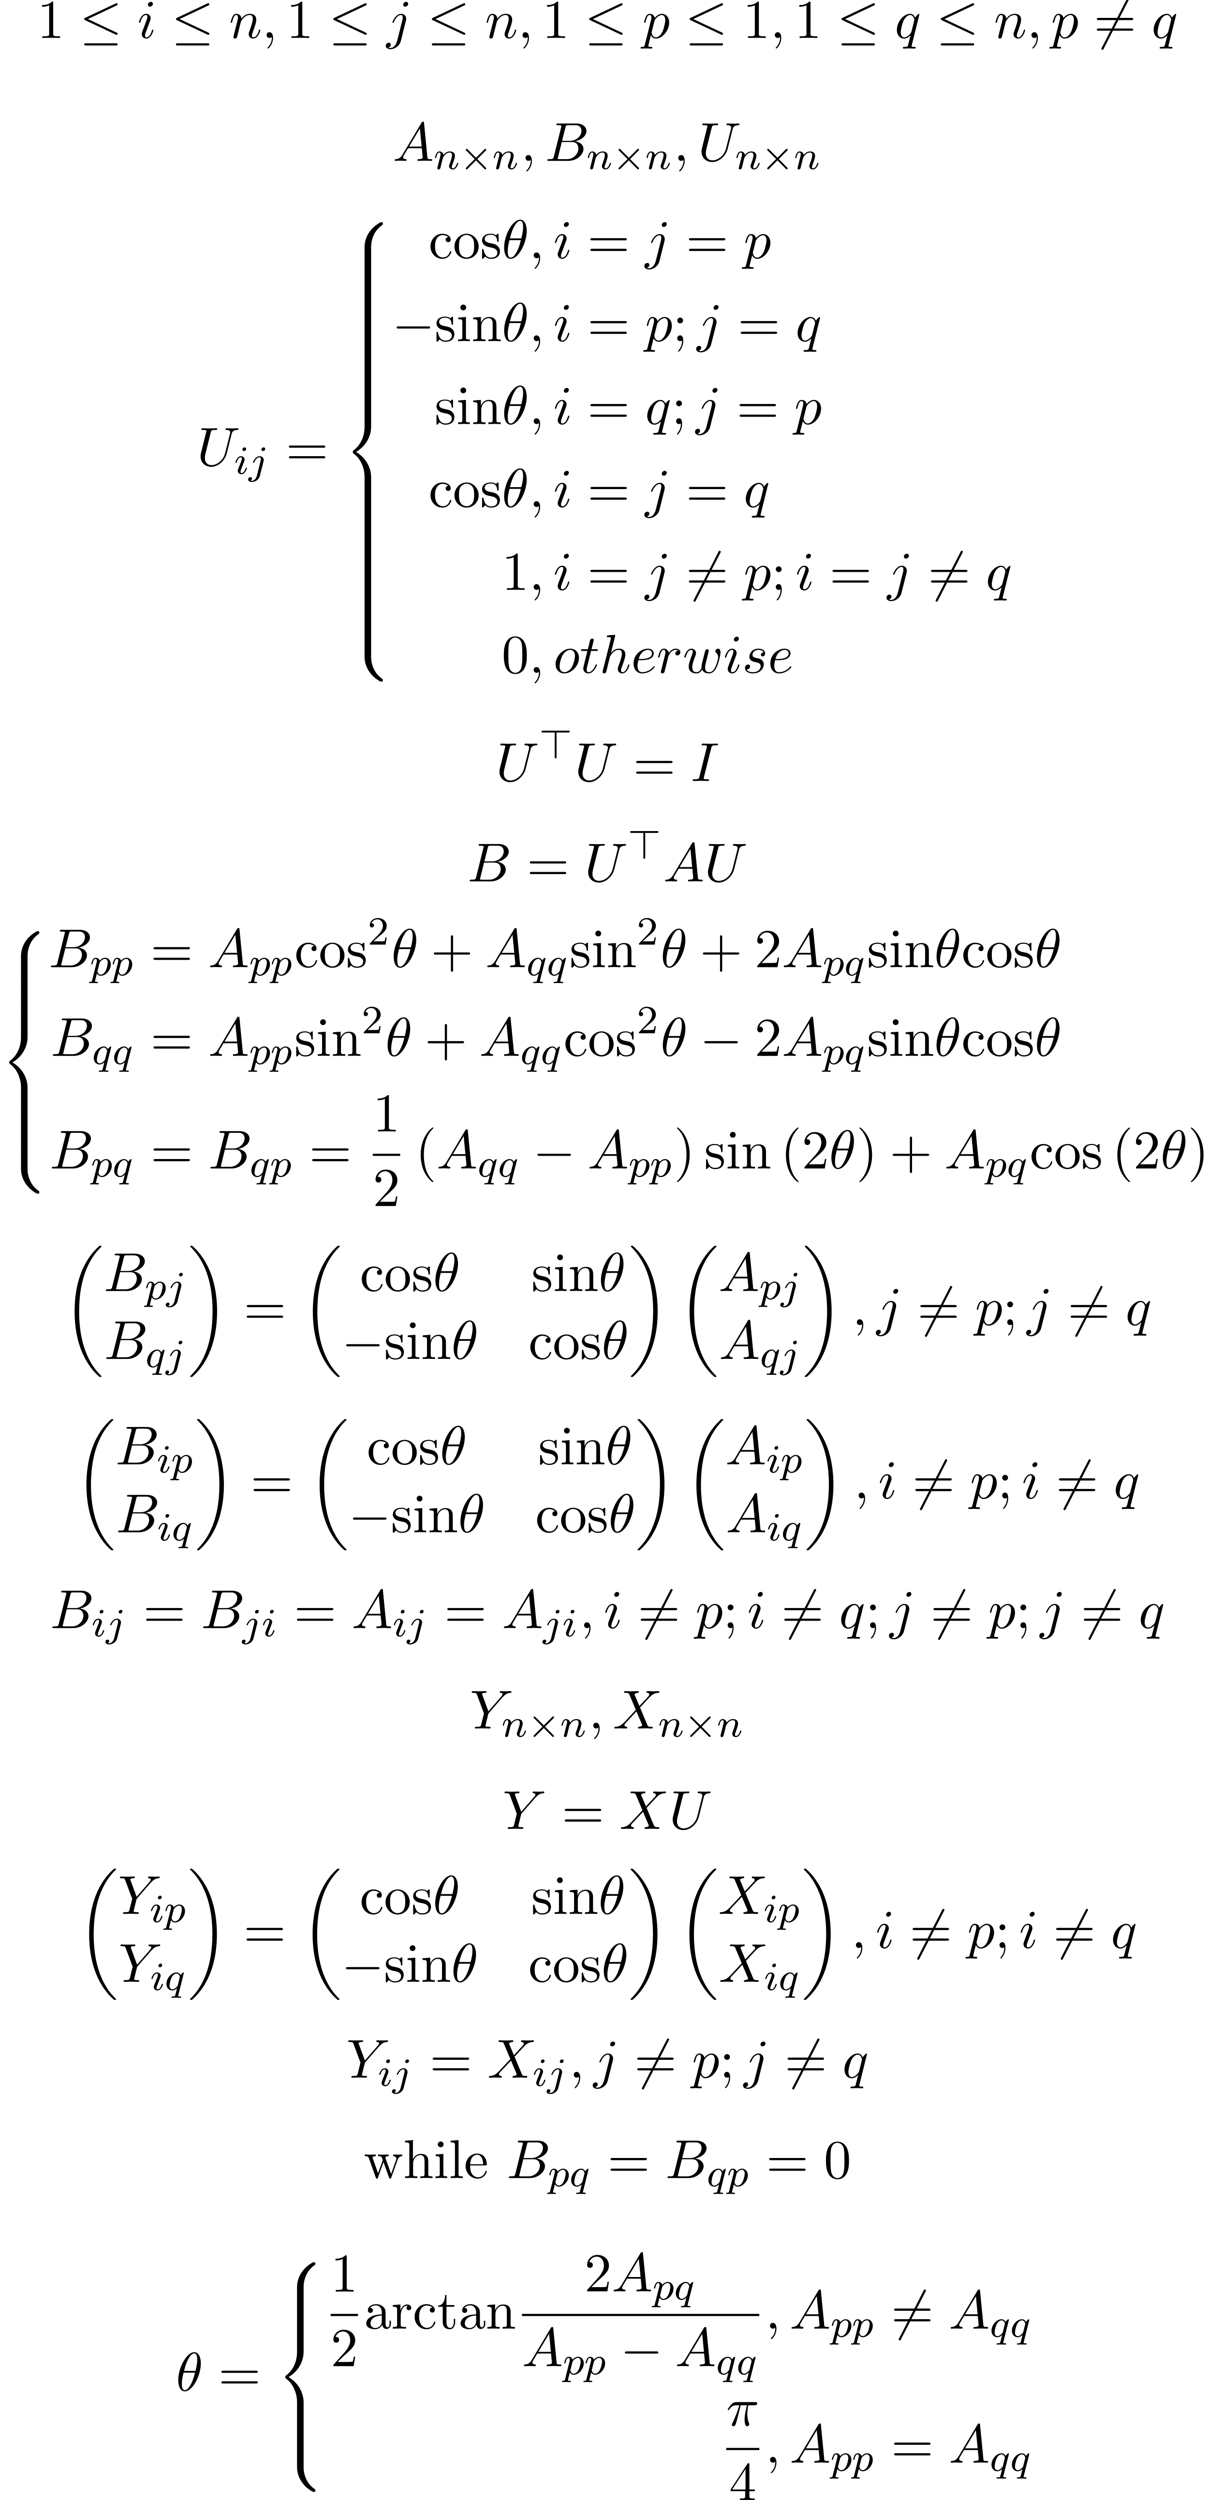 <?xml version='1.0' encoding='UTF-8'?>
<!-- This file was generated by dvisvgm 2.11.1 -->
<svg version='1.1' xmlns='http://www.w3.org/2000/svg' xmlns:xlink='http://www.w3.org/1999/xlink' width='241.214pt' height='498.676pt' viewBox='103.951 82.686 241.214 498.676'>
<defs>
<path id='g4-18' d='M4.964-5.455C4.964-6.175 4.767-7.691 3.655-7.691C2.138-7.691 .458-4.615 .458-2.116C.458-1.091 .775 .12 1.767 .12C3.305 .12 4.964-3.011 4.964-5.455ZM1.615-3.96C1.8-4.658 2.018-5.531 2.455-6.305C2.749-6.84 3.153-7.451 3.644-7.451C4.178-7.451 4.244-6.753 4.244-6.131C4.244-5.596 4.156-5.04 3.895-3.96H1.615ZM3.796-3.611C3.676-3.109 3.447-2.182 3.033-1.396C2.651-.655 2.236-.12 1.767-.12C1.407-.12 1.178-.436 1.178-1.451C1.178-1.909 1.244-2.542 1.527-3.611H3.796Z'/>
<path id='g4-25' d='M2.891-4.069H4.124C3.764-2.455 3.665-1.985 3.665-1.255C3.665-1.091 3.665-.796 3.753-.425C3.862 .055 3.982 .12 4.145 .12C4.364 .12 4.593-.076 4.593-.295C4.593-.36 4.593-.382 4.527-.535C4.211-1.32 4.211-2.029 4.211-2.335C4.211-2.913 4.287-3.502 4.407-4.069H5.651C5.793-4.069 6.185-4.069 6.185-4.44C6.185-4.702 5.956-4.702 5.749-4.702H2.095C1.855-4.702 1.44-4.702 .96-4.189C.578-3.764 .295-3.262 .295-3.207C.295-3.196 .295-3.098 .425-3.098C.513-3.098 .535-3.142 .6-3.229C1.135-4.069 1.767-4.069 1.985-4.069H2.607C2.258-2.749 1.669-1.429 1.211-.436C1.124-.273 1.124-.251 1.124-.175C1.124 .033 1.298 .12 1.44 .12C1.767 .12 1.855-.185 1.985-.589C2.138-1.091 2.138-1.113 2.28-1.658L2.891-4.069Z'/>
<path id='g4-59' d='M2.215-.011C2.215-.731 1.942-1.156 1.516-1.156C1.156-1.156 .938-.884 .938-.578C.938-.284 1.156 0 1.516 0C1.647 0 1.789-.044 1.898-.142C1.931-.164 1.942-.175 1.953-.175S1.975-.164 1.975-.011C1.975 .796 1.593 1.451 1.233 1.811C1.113 1.931 1.113 1.953 1.113 1.985C1.113 2.062 1.167 2.105 1.222 2.105C1.342 2.105 2.215 1.265 2.215-.011Z'/>
<path id='g4-65' d='M1.953-1.255C1.516-.524 1.091-.371 .611-.338C.48-.327 .382-.327 .382-.12C.382-.055 .436 0 .524 0C.818 0 1.156-.033 1.462-.033C1.822-.033 2.204 0 2.553 0C2.618 0 2.76 0 2.76-.207C2.76-.327 2.662-.338 2.585-.338C2.335-.36 2.073-.447 2.073-.72C2.073-.851 2.138-.971 2.225-1.124L3.055-2.52H5.793C5.815-2.291 5.967-.807 5.967-.698C5.967-.371 5.4-.338 5.182-.338C5.029-.338 4.92-.338 4.92-.12C4.92 0 5.051 0 5.073 0C5.52 0 5.989-.033 6.436-.033C6.709-.033 7.396 0 7.669 0C7.735 0 7.865 0 7.865-.218C7.865-.338 7.756-.338 7.615-.338C6.938-.338 6.938-.415 6.905-.731L6.24-7.549C6.218-7.767 6.218-7.811 6.033-7.811C5.858-7.811 5.815-7.735 5.749-7.625L1.953-1.255ZM3.262-2.858L5.411-6.458L5.76-2.858H3.262Z'/>
<path id='g4-66' d='M1.745-.851C1.636-.425 1.615-.338 .753-.338C.567-.338 .458-.338 .458-.12C.458 0 .556 0 .753 0H4.647C6.371 0 7.658-1.287 7.658-2.356C7.658-3.142 7.025-3.775 5.967-3.895C7.102-4.102 8.247-4.909 8.247-5.945C8.247-6.753 7.527-7.451 6.218-7.451H2.553C2.345-7.451 2.236-7.451 2.236-7.233C2.236-7.113 2.335-7.113 2.542-7.113C2.564-7.113 2.771-7.113 2.956-7.091C3.153-7.069 3.251-7.058 3.251-6.916C3.251-6.873 3.24-6.84 3.207-6.709L1.745-.851ZM3.393-3.993L4.069-6.698C4.167-7.08 4.189-7.113 4.658-7.113H6.065C7.025-7.113 7.255-6.469 7.255-5.989C7.255-5.029 6.316-3.993 4.985-3.993H3.393ZM2.902-.338C2.749-.338 2.727-.338 2.662-.349C2.553-.36 2.52-.371 2.52-.458C2.52-.491 2.52-.513 2.575-.709L3.327-3.753H5.389C6.436-3.753 6.644-2.945 6.644-2.476C6.644-1.396 5.673-.338 4.385-.338H2.902Z'/>
<path id='g4-73' d='M4.08-6.611C4.178-7.004 4.211-7.113 5.073-7.113C5.335-7.113 5.422-7.113 5.422-7.32C5.422-7.451 5.302-7.451 5.258-7.451C4.942-7.451 4.135-7.418 3.818-7.418C3.491-7.418 2.695-7.451 2.367-7.451C2.291-7.451 2.149-7.451 2.149-7.233C2.149-7.113 2.247-7.113 2.455-7.113C2.913-7.113 3.207-7.113 3.207-6.905C3.207-6.851 3.207-6.829 3.185-6.731L1.713-.851C1.615-.447 1.582-.338 .72-.338C.469-.338 .371-.338 .371-.12C.371 0 .502 0 .535 0C.851 0 1.647-.033 1.964-.033C2.291-.033 3.098 0 3.425 0C3.513 0 3.644 0 3.644-.207C3.644-.338 3.556-.338 3.316-.338C3.12-.338 3.065-.338 2.847-.36C2.618-.382 2.575-.425 2.575-.545C2.575-.633 2.596-.72 2.618-.796L4.08-6.611Z'/>
<path id='g4-85' d='M6.927-6.305C7.036-6.753 7.233-7.08 8.105-7.113C8.16-7.113 8.291-7.124 8.291-7.331C8.291-7.342 8.291-7.451 8.149-7.451C7.789-7.451 7.407-7.418 7.036-7.418S6.262-7.451 5.902-7.451C5.836-7.451 5.705-7.451 5.705-7.233C5.705-7.113 5.815-7.113 5.902-7.113C6.524-7.102 6.644-6.873 6.644-6.633C6.644-6.6 6.622-6.436 6.611-6.404L5.629-2.509C5.258-1.047 4.004-.098 2.913-.098C2.171-.098 1.582-.578 1.582-1.516C1.582-1.538 1.582-1.887 1.702-2.367L2.76-6.611C2.858-7.004 2.88-7.113 3.676-7.113C3.96-7.113 4.047-7.113 4.047-7.331C4.047-7.451 3.927-7.451 3.895-7.451C3.589-7.451 2.804-7.418 2.498-7.418C2.182-7.418 1.407-7.451 1.091-7.451C1.004-7.451 .884-7.451 .884-7.233C.884-7.113 .982-7.113 1.189-7.113C1.211-7.113 1.418-7.113 1.604-7.091C1.8-7.069 1.898-7.058 1.898-6.916C1.898-6.851 1.778-6.393 1.713-6.142L1.473-5.182C1.375-4.756 .851-2.695 .807-2.487C.731-2.182 .731-2.018 .731-1.855C.731-.524 1.724 .24 2.869 .24C4.244 .24 5.596-.993 5.956-2.433L6.927-6.305Z'/>
<path id='g4-88' d='M5.291-4.484L4.375-6.655C4.342-6.742 4.32-6.785 4.32-6.796C4.32-6.862 4.505-7.069 4.964-7.113C5.073-7.124 5.182-7.135 5.182-7.32C5.182-7.451 5.051-7.451 5.018-7.451C4.571-7.451 4.102-7.418 3.644-7.418C3.371-7.418 2.695-7.451 2.422-7.451C2.356-7.451 2.225-7.451 2.225-7.233C2.225-7.113 2.335-7.113 2.476-7.113C3.131-7.113 3.196-7.004 3.295-6.764L4.582-3.72L2.28-1.244L2.138-1.124C1.604-.545 1.091-.371 .535-.338C.393-.327 .295-.327 .295-.12C.295-.109 .295 0 .436 0C.764 0 1.124-.033 1.462-.033C1.865-.033 2.291 0 2.684 0C2.749 0 2.88 0 2.88-.218C2.88-.327 2.771-.338 2.749-.338C2.651-.349 2.313-.371 2.313-.676C2.313-.851 2.476-1.025 2.607-1.167L3.72-2.345L4.702-3.415L5.804-.807C5.847-.687 5.858-.676 5.858-.655C5.858-.567 5.651-.382 5.225-.338C5.105-.327 5.007-.316 5.007-.131C5.007 0 5.127 0 5.171 0C5.476 0 6.24-.033 6.545-.033C6.818-.033 7.484 0 7.756 0C7.833 0 7.964 0 7.964-.207C7.964-.338 7.855-.338 7.767-.338C7.036-.349 7.015-.382 6.829-.818C6.404-1.833 5.673-3.535 5.422-4.189C6.164-4.953 7.309-6.251 7.658-6.556C7.975-6.818 8.389-7.08 9.044-7.113C9.185-7.124 9.284-7.124 9.284-7.331C9.284-7.342 9.284-7.451 9.142-7.451C8.815-7.451 8.455-7.418 8.116-7.418C7.713-7.418 7.298-7.451 6.905-7.451C6.84-7.451 6.698-7.451 6.698-7.233C6.698-7.156 6.753-7.124 6.829-7.113C6.927-7.102 7.265-7.08 7.265-6.775C7.265-6.622 7.145-6.48 7.058-6.382L5.291-4.484Z'/>
<path id='g4-89' d='M6.513-6.207L6.665-6.36C6.993-6.687 7.353-7.058 8.095-7.113C8.215-7.124 8.313-7.124 8.313-7.32C8.313-7.407 8.258-7.451 8.171-7.451C7.887-7.451 7.571-7.418 7.276-7.418C6.916-7.418 6.535-7.451 6.185-7.451C6.12-7.451 5.978-7.451 5.978-7.244C5.978-7.124 6.087-7.113 6.142-7.113C6.218-7.113 6.535-7.091 6.535-6.862C6.535-6.676 6.284-6.393 6.24-6.338L3.709-3.425L2.509-6.665C2.444-6.818 2.444-6.84 2.444-6.851C2.444-7.113 2.978-7.113 3.087-7.113C3.24-7.113 3.349-7.113 3.349-7.331C3.349-7.451 3.218-7.451 3.185-7.451C2.88-7.451 2.116-7.418 1.811-7.418C1.538-7.418 .862-7.451 .589-7.451C.524-7.451 .382-7.451 .382-7.233C.382-7.113 .491-7.113 .633-7.113C1.287-7.113 1.331-7.015 1.429-6.742L2.771-3.153C2.782-3.12 2.815-3 2.815-2.967S2.378-1.178 2.324-.982C2.182-.382 2.171-.349 1.298-.338C1.091-.338 1.004-.338 1.004-.12C1.004 0 1.135 0 1.156 0C1.462 0 2.225-.033 2.531-.033S3.622 0 3.927 0C4.004 0 4.135 0 4.135-.218C4.135-.338 4.036-.338 3.829-.338C3.807-.338 3.6-.338 3.415-.36C3.185-.382 3.12-.404 3.12-.535C3.12-.611 3.218-.993 3.273-1.222L3.655-2.76C3.709-2.967 3.72-3 3.807-3.098L6.513-6.207Z'/>
<path id='g4-101' d='M2.04-2.52C2.356-2.52 3.164-2.542 3.709-2.771C4.473-3.098 4.527-3.742 4.527-3.895C4.527-4.375 4.113-4.822 3.36-4.822C2.149-4.822 .502-3.764 .502-1.855C.502-.742 1.145 .12 2.215 .12C3.775 .12 4.691-1.036 4.691-1.167C4.691-1.233 4.625-1.309 4.56-1.309C4.505-1.309 4.484-1.287 4.418-1.2C3.556-.12 2.367-.12 2.236-.12C1.385-.12 1.287-1.036 1.287-1.385C1.287-1.516 1.298-1.855 1.462-2.52H2.04ZM1.527-2.76C1.953-4.418 3.076-4.582 3.36-4.582C3.873-4.582 4.167-4.265 4.167-3.895C4.167-2.76 2.422-2.76 1.975-2.76H1.527Z'/>
<path id='g4-104' d='M3.131-7.451C3.131-7.462 3.131-7.571 2.989-7.571C2.738-7.571 1.942-7.484 1.658-7.462C1.571-7.451 1.451-7.44 1.451-7.244C1.451-7.113 1.549-7.113 1.713-7.113C2.236-7.113 2.258-7.036 2.258-6.927L2.225-6.709L.644-.425C.6-.273 .6-.251 .6-.185C.6 .065 .818 .12 .916 .12C1.091 .12 1.265-.011 1.32-.164L1.527-.993L1.767-1.975C1.833-2.215 1.898-2.455 1.953-2.705C1.975-2.771 2.062-3.131 2.073-3.196C2.105-3.295 2.444-3.905 2.815-4.2C3.055-4.375 3.393-4.582 3.862-4.582S4.451-4.211 4.451-3.818C4.451-3.229 4.036-2.04 3.775-1.375C3.687-1.124 3.633-.993 3.633-.775C3.633-.262 4.015 .12 4.527 .12C5.553 .12 5.956-1.473 5.956-1.56C5.956-1.669 5.858-1.669 5.825-1.669C5.716-1.669 5.716-1.636 5.662-1.473C5.498-.895 5.149-.12 4.549-.12C4.364-.12 4.287-.229 4.287-.48C4.287-.753 4.385-1.015 4.484-1.255C4.658-1.724 5.149-3.022 5.149-3.655C5.149-4.364 4.713-4.822 3.895-4.822C3.207-4.822 2.684-4.484 2.28-3.982L3.131-7.451Z'/>
<path id='g4-105' d='M3.098-6.818C3.098-7.036 2.945-7.211 2.695-7.211C2.4-7.211 2.105-6.927 2.105-6.633C2.105-6.425 2.258-6.24 2.52-6.24C2.771-6.24 3.098-6.491 3.098-6.818ZM2.269-2.716C2.4-3.033 2.4-3.055 2.509-3.349C2.596-3.567 2.651-3.72 2.651-3.927C2.651-4.418 2.302-4.822 1.756-4.822C.731-4.822 .316-3.24 .316-3.142C.316-3.033 .425-3.033 .447-3.033C.556-3.033 .567-3.055 .622-3.229C.916-4.255 1.353-4.582 1.724-4.582C1.811-4.582 1.996-4.582 1.996-4.233C1.996-4.004 1.92-3.775 1.876-3.665C1.789-3.382 1.298-2.116 1.124-1.647C1.015-1.364 .873-1.004 .873-.775C.873-.262 1.244 .12 1.767 .12C2.793 .12 3.196-1.462 3.196-1.56C3.196-1.669 3.098-1.669 3.065-1.669C2.956-1.669 2.956-1.636 2.902-1.473C2.705-.785 2.345-.12 1.789-.12C1.604-.12 1.527-.229 1.527-.48C1.527-.753 1.593-.905 1.844-1.571L2.269-2.716Z'/>
<path id='g4-106' d='M4.331-6.818C4.331-7.025 4.178-7.211 3.916-7.211C3.665-7.211 3.338-6.96 3.338-6.633C3.338-6.415 3.491-6.24 3.742-6.24C4.036-6.24 4.331-6.524 4.331-6.818ZM2.138 .545C1.931 1.375 1.407 1.996 .796 1.996C.731 1.996 .567 1.996 .371 1.898C.698 1.822 .862 1.538 .862 1.32C.862 1.145 .742 .938 .447 .938C.175 .938-.142 1.167-.142 1.56C-.142 1.996 .295 2.236 .818 2.236C1.582 2.236 2.596 1.658 2.869 .578L3.873-3.415C3.927-3.633 3.927-3.785 3.927-3.818C3.927-4.44 3.469-4.822 2.924-4.822C1.811-4.822 1.189-3.24 1.189-3.142C1.189-3.033 1.298-3.033 1.32-3.033C1.418-3.033 1.429-3.044 1.516-3.251C1.789-3.916 2.291-4.582 2.891-4.582C3.044-4.582 3.24-4.538 3.24-4.08C3.24-3.829 3.207-3.709 3.164-3.524L2.138 .545Z'/>
<path id='g4-110' d='M.96-.644C.927-.48 .862-.229 .862-.175C.862 .022 1.015 .12 1.178 .12C1.309 .12 1.505 .033 1.582-.185C1.593-.207 1.724-.72 1.789-.993L2.029-1.975C2.095-2.215 2.16-2.455 2.215-2.705C2.258-2.891 2.345-3.207 2.356-3.251C2.52-3.589 3.098-4.582 4.135-4.582C4.625-4.582 4.724-4.178 4.724-3.818C4.724-3.142 4.189-1.745 4.015-1.276C3.916-1.025 3.905-.895 3.905-.775C3.905-.262 4.287 .12 4.8 .12C5.825 .12 6.229-1.473 6.229-1.56C6.229-1.669 6.131-1.669 6.098-1.669C5.989-1.669 5.989-1.636 5.935-1.473C5.716-.731 5.356-.12 4.822-.12C4.636-.12 4.56-.229 4.56-.48C4.56-.753 4.658-1.015 4.756-1.255C4.964-1.833 5.422-3.033 5.422-3.655C5.422-4.385 4.953-4.822 4.167-4.822C3.185-4.822 2.651-4.124 2.465-3.873C2.411-4.484 1.964-4.822 1.462-4.822S.753-4.396 .644-4.2C.469-3.829 .316-3.185 .316-3.142C.316-3.033 .425-3.033 .447-3.033C.556-3.033 .567-3.044 .633-3.284C.818-4.058 1.036-4.582 1.429-4.582C1.647-4.582 1.767-4.44 1.767-4.08C1.767-3.851 1.735-3.731 1.593-3.164L.96-.644Z'/>
<path id='g4-111' d='M5.116-2.978C5.116-4.113 4.353-4.822 3.371-4.822C1.909-4.822 .447-3.273 .447-1.724C.447-.644 1.178 .12 2.193 .12C3.644 .12 5.116-1.385 5.116-2.978ZM2.204-.12C1.735-.12 1.255-.458 1.255-1.309C1.255-1.844 1.538-3.022 1.887-3.578C2.433-4.418 3.055-4.582 3.36-4.582C3.993-4.582 4.32-4.058 4.32-3.404C4.32-2.978 4.102-1.833 3.687-1.124C3.305-.491 2.705-.12 2.204-.12Z'/>
<path id='g4-112' d='M.491 1.331C.404 1.702 .382 1.778-.098 1.778C-.229 1.778-.349 1.778-.349 1.985C-.349 2.073-.295 2.116-.207 2.116C.087 2.116 .404 2.084 .709 2.084C1.069 2.084 1.44 2.116 1.789 2.116C1.844 2.116 1.985 2.116 1.985 1.898C1.985 1.778 1.876 1.778 1.724 1.778C1.178 1.778 1.178 1.702 1.178 1.604C1.178 1.473 1.636-.305 1.713-.578C1.855-.262 2.16 .12 2.716 .12C3.982 .12 5.345-1.473 5.345-3.076C5.345-4.102 4.724-4.822 3.895-4.822C3.349-4.822 2.825-4.429 2.465-4.004C2.356-4.593 1.887-4.822 1.484-4.822C.982-4.822 .775-4.396 .676-4.2C.48-3.829 .338-3.175 .338-3.142C.338-3.033 .447-3.033 .469-3.033C.578-3.033 .589-3.044 .655-3.284C.84-4.058 1.058-4.582 1.451-4.582C1.636-4.582 1.789-4.495 1.789-4.08C1.789-3.829 1.756-3.709 1.713-3.524L.491 1.331ZM2.411-3.404C2.487-3.698 2.782-4.004 2.978-4.167C3.36-4.505 3.676-4.582 3.862-4.582C4.298-4.582 4.56-4.2 4.56-3.556S4.2-1.658 4.004-1.244C3.633-.48 3.109-.12 2.705-.12C1.985-.12 1.844-1.025 1.844-1.091C1.844-1.113 1.844-1.135 1.876-1.265L2.411-3.404Z'/>
<path id='g4-113' d='M4.931-4.702C4.931-4.745 4.898-4.811 4.822-4.811C4.702-4.811 4.265-4.375 4.08-4.058C3.84-4.647 3.415-4.822 3.065-4.822C1.778-4.822 .436-3.207 .436-1.625C.436-.556 1.08 .12 1.876 .12C2.345 .12 2.771-.142 3.164-.535C3.065-.153 2.705 1.32 2.673 1.418C2.585 1.724 2.498 1.767 1.887 1.778C1.745 1.778 1.636 1.778 1.636 1.996C1.636 2.007 1.636 2.116 1.778 2.116C2.127 2.116 2.509 2.084 2.869 2.084C3.24 2.084 3.633 2.116 3.993 2.116C4.047 2.116 4.189 2.116 4.189 1.898C4.189 1.778 4.08 1.778 3.905 1.778C3.382 1.778 3.382 1.702 3.382 1.604C3.382 1.527 3.404 1.462 3.425 1.364L4.931-4.702ZM1.909-.12C1.255-.12 1.211-.96 1.211-1.145C1.211-1.669 1.527-2.858 1.713-3.316C2.051-4.124 2.618-4.582 3.065-4.582C3.775-4.582 3.927-3.698 3.927-3.622C3.927-3.556 3.327-1.167 3.295-1.124C3.131-.818 2.52-.12 1.909-.12Z'/>
<path id='g4-114' d='M.96-.644C.927-.48 .862-.229 .862-.175C.862 .022 1.015 .12 1.178 .12C1.309 .12 1.505 .033 1.582-.185C1.604-.229 1.975-1.713 2.018-1.909C2.105-2.269 2.302-3.033 2.367-3.327C2.411-3.469 2.716-3.982 2.978-4.222C3.065-4.298 3.382-4.582 3.851-4.582C4.135-4.582 4.298-4.451 4.309-4.451C3.982-4.396 3.742-4.135 3.742-3.851C3.742-3.676 3.862-3.469 4.156-3.469S4.756-3.72 4.756-4.113C4.756-4.495 4.407-4.822 3.851-4.822C3.142-4.822 2.662-4.287 2.455-3.982C2.367-4.473 1.975-4.822 1.462-4.822C.96-4.822 .753-4.396 .655-4.2C.458-3.829 .316-3.175 .316-3.142C.316-3.033 .425-3.033 .447-3.033C.556-3.033 .567-3.044 .633-3.284C.818-4.058 1.036-4.582 1.429-4.582C1.615-4.582 1.767-4.495 1.767-4.08C1.767-3.851 1.735-3.731 1.593-3.164L.96-.644Z'/>
<path id='g4-115' d='M4.265-4.08C3.96-4.069 3.742-3.829 3.742-3.589C3.742-3.436 3.84-3.273 4.08-3.273S4.582-3.458 4.582-3.884C4.582-4.375 4.113-4.822 3.284-4.822C1.844-4.822 1.44-3.709 1.44-3.229C1.44-2.378 2.247-2.215 2.564-2.149C3.131-2.04 3.698-1.92 3.698-1.32C3.698-1.036 3.447-.12 2.138-.12C1.985-.12 1.145-.12 .895-.698C1.309-.644 1.582-.971 1.582-1.276C1.582-1.527 1.407-1.658 1.178-1.658C.895-1.658 .567-1.429 .567-.938C.567-.316 1.189 .12 2.127 .12C3.895 .12 4.32-1.2 4.32-1.691C4.32-2.084 4.113-2.356 3.982-2.487C3.687-2.793 3.371-2.847 2.891-2.945C2.498-3.033 2.062-3.109 2.062-3.6C2.062-3.916 2.324-4.582 3.284-4.582C3.556-4.582 4.102-4.505 4.265-4.08Z'/>
<path id='g4-116' d='M2.247-4.364H3.273C3.491-4.364 3.6-4.364 3.6-4.582C3.6-4.702 3.491-4.702 3.295-4.702H2.335C2.727-6.251 2.782-6.469 2.782-6.535C2.782-6.72 2.651-6.829 2.465-6.829C2.433-6.829 2.127-6.818 2.029-6.436L1.604-4.702H.578C.36-4.702 .251-4.702 .251-4.495C.251-4.364 .338-4.364 .556-4.364H1.516C.731-1.265 .687-1.08 .687-.884C.687-.295 1.102 .12 1.691 .12C2.804 .12 3.425-1.473 3.425-1.56C3.425-1.669 3.338-1.669 3.295-1.669C3.196-1.669 3.185-1.636 3.131-1.516C2.662-.382 2.084-.12 1.713-.12C1.484-.12 1.375-.262 1.375-.622C1.375-.884 1.396-.96 1.44-1.145L2.247-4.364Z'/>
<path id='g4-119' d='M5.04-3.698C5.095-3.938 5.204-4.342 5.204-4.407C5.204-4.604 5.051-4.702 4.887-4.702C4.756-4.702 4.56-4.615 4.484-4.396C4.451-4.32 3.938-2.236 3.862-1.953C3.785-1.625 3.764-1.429 3.764-1.233C3.764-1.113 3.764-1.091 3.775-1.036C3.524-.458 3.196-.12 2.771-.12C1.898-.12 1.898-.927 1.898-1.113C1.898-1.462 1.953-1.887 2.465-3.229C2.585-3.556 2.651-3.709 2.651-3.927C2.651-4.418 2.291-4.822 1.756-4.822C.72-4.822 .316-3.24 .316-3.142C.316-3.033 .425-3.033 .447-3.033C.556-3.033 .567-3.055 .622-3.229C.916-4.244 1.342-4.582 1.724-4.582C1.822-4.582 1.996-4.571 1.996-4.222C1.996-3.949 1.876-3.644 1.8-3.458C1.32-2.171 1.189-1.669 1.189-1.255C1.189-.262 1.92 .12 2.738 .12C2.924 .12 3.436 .12 3.873-.644C4.156 .055 4.909 .12 5.236 .12C6.055 .12 6.535-.567 6.818-1.222C7.189-2.073 7.538-3.535 7.538-4.058C7.538-4.658 7.244-4.822 7.058-4.822C6.785-4.822 6.513-4.538 6.513-4.298C6.513-4.156 6.578-4.091 6.676-4.004C6.796-3.884 7.069-3.6 7.069-3.076C7.069-2.705 6.753-1.636 6.469-1.08C6.185-.502 5.804-.12 5.269-.12C4.756-.12 4.462-.447 4.462-1.069C4.462-1.375 4.538-1.713 4.582-1.865L5.04-3.698Z'/>
<path id='g6-40' d='M3.611 2.618C3.611 2.585 3.611 2.564 3.425 2.378C2.062 1.004 1.713-1.058 1.713-2.727C1.713-4.625 2.127-6.524 3.469-7.887C3.611-8.018 3.611-8.04 3.611-8.073C3.611-8.149 3.567-8.182 3.502-8.182C3.393-8.182 2.411-7.44 1.767-6.055C1.211-4.855 1.08-3.644 1.08-2.727C1.08-1.876 1.2-.556 1.8 .676C2.455 2.018 3.393 2.727 3.502 2.727C3.567 2.727 3.611 2.695 3.611 2.618Z'/>
<path id='g6-41' d='M3.153-2.727C3.153-3.578 3.033-4.898 2.433-6.131C1.778-7.473 .84-8.182 .731-8.182C.665-8.182 .622-8.138 .622-8.073C.622-8.04 .622-8.018 .829-7.822C1.898-6.742 2.52-5.007 2.52-2.727C2.52-.862 2.116 1.058 .764 2.433C.622 2.564 .622 2.585 .622 2.618C.622 2.684 .665 2.727 .731 2.727C.84 2.727 1.822 1.985 2.465 .6C3.022-.6 3.153-1.811 3.153-2.727Z'/>
<path id='g6-43' d='M4.462-2.509H7.505C7.658-2.509 7.865-2.509 7.865-2.727S7.658-2.945 7.505-2.945H4.462V-6C4.462-6.153 4.462-6.36 4.244-6.36S4.025-6.153 4.025-6V-2.945H.971C.818-2.945 .611-2.945 .611-2.727S.818-2.509 .971-2.509H4.025V.545C4.025 .698 4.025 .905 4.244 .905S4.462 .698 4.462 .545V-2.509Z'/>
<path id='g6-48' d='M5.018-3.491C5.018-4.364 4.964-5.236 4.582-6.044C4.08-7.091 3.185-7.265 2.727-7.265C2.073-7.265 1.276-6.982 .829-5.967C.48-5.215 .425-4.364 .425-3.491C.425-2.673 .469-1.691 .916-.862C1.385 .022 2.182 .24 2.716 .24C3.305 .24 4.135 .011 4.615-1.025C4.964-1.778 5.018-2.629 5.018-3.491ZM2.716 0C2.291 0 1.647-.273 1.451-1.32C1.331-1.975 1.331-2.978 1.331-3.622C1.331-4.32 1.331-5.04 1.418-5.629C1.625-6.927 2.444-7.025 2.716-7.025C3.076-7.025 3.796-6.829 4.004-5.749C4.113-5.138 4.113-4.309 4.113-3.622C4.113-2.804 4.113-2.062 3.993-1.364C3.829-.327 3.207 0 2.716 0Z'/>
<path id='g6-49' d='M3.207-6.982C3.207-7.244 3.207-7.265 2.956-7.265C2.28-6.567 1.32-6.567 .971-6.567V-6.229C1.189-6.229 1.833-6.229 2.4-6.513V-.862C2.4-.469 2.367-.338 1.385-.338H1.036V0C1.418-.033 2.367-.033 2.804-.033S4.189-.033 4.571 0V-.338H4.222C3.24-.338 3.207-.458 3.207-.862V-6.982Z'/>
<path id='g6-50' d='M1.385-.84L2.542-1.964C4.244-3.469 4.898-4.058 4.898-5.149C4.898-6.393 3.916-7.265 2.585-7.265C1.353-7.265 .545-6.262 .545-5.291C.545-4.68 1.091-4.68 1.124-4.68C1.309-4.68 1.691-4.811 1.691-5.258C1.691-5.542 1.495-5.825 1.113-5.825C1.025-5.825 1.004-5.825 .971-5.815C1.222-6.524 1.811-6.927 2.444-6.927C3.436-6.927 3.905-6.044 3.905-5.149C3.905-4.276 3.36-3.415 2.76-2.738L.665-.404C.545-.284 .545-.262 .545 0H4.593L4.898-1.898H4.625C4.571-1.571 4.495-1.091 4.385-.927C4.309-.84 3.589-.84 3.349-.84H1.385Z'/>
<path id='g6-52' d='M3.207-1.8V-.851C3.207-.458 3.185-.338 2.378-.338H2.149V0C2.596-.033 3.164-.033 3.622-.033S4.658-.033 5.105 0V-.338H4.876C4.069-.338 4.047-.458 4.047-.851V-1.8H5.138V-2.138H4.047V-7.102C4.047-7.32 4.047-7.385 3.873-7.385C3.775-7.385 3.742-7.385 3.655-7.255L.305-2.138V-1.8H3.207ZM3.273-2.138H.611L3.273-6.207V-2.138Z'/>
<path id='g6-59' d='M2.095-4.124C2.095-4.44 1.833-4.702 1.516-4.702S.938-4.44 .938-4.124S1.2-3.545 1.516-3.545S2.095-3.807 2.095-4.124ZM1.887-.12C1.887 .185 1.887 1.036 1.189 1.844C1.113 1.931 1.113 1.953 1.113 1.985C1.113 2.062 1.167 2.105 1.222 2.105C1.342 2.105 2.127 1.233 2.127-.033C2.127-.349 2.105-1.156 1.516-1.156C1.135-1.156 .938-.862 .938-.578S1.124 0 1.516 0C1.571 0 1.593 0 1.604-.011C1.68-.022 1.8-.044 1.887-.12Z'/>
<path id='g6-61' d='M7.495-3.567C7.658-3.567 7.865-3.567 7.865-3.785S7.658-4.004 7.505-4.004H.971C.818-4.004 .611-4.004 .611-3.785S.818-3.567 .982-3.567H7.495ZM7.505-1.451C7.658-1.451 7.865-1.451 7.865-1.669S7.658-1.887 7.495-1.887H.982C.818-1.887 .611-1.887 .611-1.669S.818-1.451 .971-1.451H7.505Z'/>
<path id='g6-97' d='M3.633-.829C3.676-.393 3.971 .065 4.484 .065C4.713 .065 5.378-.087 5.378-.971V-1.582H5.105V-.971C5.105-.338 4.833-.273 4.713-.273C4.353-.273 4.309-.764 4.309-.818V-3C4.309-3.458 4.309-3.884 3.916-4.287C3.491-4.713 2.945-4.887 2.422-4.887C1.527-4.887 .775-4.375 .775-3.655C.775-3.327 .993-3.142 1.276-3.142C1.582-3.142 1.778-3.36 1.778-3.644C1.778-3.775 1.724-4.135 1.222-4.145C1.516-4.527 2.051-4.647 2.4-4.647C2.935-4.647 3.556-4.222 3.556-3.251V-2.847C3-2.815 2.236-2.782 1.549-2.455C.731-2.084 .458-1.516 .458-1.036C.458-.153 1.516 .12 2.204 .12C2.924 .12 3.425-.316 3.633-.829ZM3.556-2.618V-1.527C3.556-.491 2.771-.12 2.28-.12C1.745-.12 1.298-.502 1.298-1.047C1.298-1.647 1.756-2.553 3.556-2.618Z'/>
<path id='g6-99' d='M1.276-2.378C1.276-4.156 2.171-4.615 2.749-4.615C2.847-4.615 3.535-4.604 3.916-4.211C3.469-4.178 3.404-3.851 3.404-3.709C3.404-3.425 3.6-3.207 3.905-3.207C4.189-3.207 4.407-3.393 4.407-3.72C4.407-4.462 3.578-4.887 2.738-4.887C1.375-4.887 .371-3.709 .371-2.356C.371-.96 1.451 .12 2.716 .12C4.178 .12 4.527-1.189 4.527-1.298S4.418-1.407 4.385-1.407C4.287-1.407 4.265-1.364 4.244-1.298C3.927-.284 3.218-.153 2.815-.153C2.236-.153 1.276-.622 1.276-2.378Z'/>
<path id='g6-101' d='M1.222-2.749C1.287-4.375 2.204-4.647 2.575-4.647C3.698-4.647 3.807-3.175 3.807-2.749H1.222ZM1.211-2.52H4.255C4.495-2.52 4.527-2.52 4.527-2.749C4.527-3.829 3.938-4.887 2.575-4.887C1.309-4.887 .305-3.764 .305-2.4C.305-.938 1.451 .12 2.705 .12C4.036 .12 4.527-1.091 4.527-1.298C4.527-1.407 4.44-1.429 4.385-1.429C4.287-1.429 4.265-1.364 4.244-1.276C3.862-.153 2.88-.153 2.771-.153C2.225-.153 1.789-.48 1.538-.884C1.211-1.407 1.211-2.127 1.211-2.52Z'/>
<path id='g6-104' d='M1.2-.829C1.2-.338 1.08-.338 .349-.338V0C.731-.011 1.287-.033 1.582-.033C1.865-.033 2.433-.011 2.804 0V-.338C2.073-.338 1.953-.338 1.953-.829V-2.836C1.953-3.971 2.727-4.582 3.425-4.582C4.113-4.582 4.233-3.993 4.233-3.371V-.829C4.233-.338 4.113-.338 3.382-.338V0C3.764-.011 4.32-.033 4.615-.033C4.898-.033 5.465-.011 5.836 0V-.338C5.269-.338 4.996-.338 4.985-.665V-2.749C4.985-3.687 4.985-4.025 4.647-4.418C4.495-4.604 4.135-4.822 3.502-4.822C2.585-4.822 2.105-4.167 1.92-3.753V-7.571L.349-7.451V-7.113C1.113-7.113 1.2-7.036 1.2-6.502V-.829Z'/>
<path id='g6-105' d='M1.931-4.822L.404-4.702V-4.364C1.113-4.364 1.211-4.298 1.211-3.764V-.829C1.211-.338 1.091-.338 .36-.338V0C.709-.011 1.298-.033 1.56-.033C1.942-.033 2.324-.011 2.695 0V-.338C1.975-.338 1.931-.393 1.931-.818V-4.822ZM1.975-6.72C1.975-7.069 1.702-7.298 1.396-7.298C1.058-7.298 .818-7.004 .818-6.72C.818-6.425 1.058-6.142 1.396-6.142C1.702-6.142 1.975-6.371 1.975-6.72Z'/>
<path id='g6-108' d='M1.931-7.571L.36-7.451V-7.113C1.124-7.113 1.211-7.036 1.211-6.502V-.829C1.211-.338 1.091-.338 .36-.338V0C.72-.011 1.298-.033 1.571-.033S2.378-.011 2.782 0V-.338C2.051-.338 1.931-.338 1.931-.829V-7.571Z'/>
<path id='g6-110' d='M1.2-3.753V-.829C1.2-.338 1.08-.338 .349-.338V0C.731-.011 1.287-.033 1.582-.033C1.865-.033 2.433-.011 2.804 0V-.338C2.073-.338 1.953-.338 1.953-.829V-2.836C1.953-3.971 2.727-4.582 3.425-4.582C4.113-4.582 4.233-3.993 4.233-3.371V-.829C4.233-.338 4.113-.338 3.382-.338V0C3.764-.011 4.32-.033 4.615-.033C4.898-.033 5.465-.011 5.836 0V-.338C5.269-.338 4.996-.338 4.985-.665V-2.749C4.985-3.687 4.985-4.025 4.647-4.418C4.495-4.604 4.135-4.822 3.502-4.822C2.705-4.822 2.193-4.353 1.887-3.676V-4.822L.349-4.702V-4.364C1.113-4.364 1.2-4.287 1.2-3.753Z'/>
<path id='g6-111' d='M5.138-2.335C5.138-3.731 4.047-4.887 2.727-4.887C1.364-4.887 .305-3.698 .305-2.335C.305-.927 1.44 .12 2.716 .12C4.036 .12 5.138-.949 5.138-2.335ZM2.727-.153C2.258-.153 1.778-.382 1.484-.884C1.211-1.364 1.211-2.029 1.211-2.422C1.211-2.847 1.211-3.436 1.473-3.916C1.767-4.418 2.28-4.647 2.716-4.647C3.196-4.647 3.665-4.407 3.949-3.938S4.233-2.836 4.233-2.422C4.233-2.029 4.233-1.44 3.993-.96C3.753-.469 3.273-.153 2.727-.153Z'/>
<path id='g6-114' d='M1.822-3.622V-4.822L.305-4.702V-4.364C1.069-4.364 1.156-4.287 1.156-3.753V-.829C1.156-.338 1.036-.338 .305-.338V0C.731-.011 1.244-.033 1.549-.033C1.985-.033 2.498-.033 2.935 0V-.338H2.705C1.898-.338 1.876-.458 1.876-.851V-2.531C1.876-3.611 2.335-4.582 3.164-4.582C3.24-4.582 3.262-4.582 3.284-4.571C3.251-4.56 3.033-4.429 3.033-4.145C3.033-3.84 3.262-3.676 3.502-3.676C3.698-3.676 3.971-3.807 3.971-4.156S3.633-4.822 3.164-4.822C2.367-4.822 1.975-4.091 1.822-3.622Z'/>
<path id='g6-115' d='M2.269-2.116C2.509-2.073 3.404-1.898 3.404-1.113C3.404-.556 3.022-.12 2.171-.12C1.255-.12 .862-.742 .655-1.669C.622-1.811 .611-1.855 .502-1.855C.36-1.855 .36-1.778 .36-1.582V-.142C.36 .044 .36 .12 .48 .12C.535 .12 .545 .109 .753-.098C.775-.12 .775-.142 .971-.349C1.451 .109 1.942 .12 2.171 .12C3.425 .12 3.927-.611 3.927-1.396C3.927-1.975 3.6-2.302 3.469-2.433C3.109-2.782 2.684-2.869 2.225-2.956C1.615-3.076 .884-3.218 .884-3.851C.884-4.233 1.167-4.68 2.105-4.68C3.305-4.68 3.36-3.698 3.382-3.36C3.393-3.262 3.491-3.262 3.513-3.262C3.655-3.262 3.655-3.316 3.655-3.524V-4.625C3.655-4.811 3.655-4.887 3.535-4.887C3.48-4.887 3.458-4.887 3.316-4.756C3.284-4.713 3.175-4.615 3.131-4.582C2.716-4.887 2.269-4.887 2.105-4.887C.775-4.887 .36-4.156 .36-3.545C.36-3.164 .535-2.858 .829-2.618C1.178-2.335 1.484-2.269 2.269-2.116Z'/>
<path id='g6-116' d='M1.887-4.364H3.447V-4.702H1.887V-6.709H1.615C1.604-5.815 1.276-4.647 .207-4.604V-4.364H1.135V-1.353C1.135-.011 2.149 .12 2.542 .12C3.316 .12 3.622-.655 3.622-1.353V-1.975H3.349V-1.375C3.349-.567 3.022-.153 2.618-.153C1.887-.153 1.887-1.145 1.887-1.331V-4.364Z'/>
<path id='g6-119' d='M6.753-3.665C6.949-4.211 7.287-4.353 7.669-4.364V-4.702C7.429-4.68 7.113-4.669 6.873-4.669C6.556-4.669 6.065-4.691 5.858-4.702V-4.364C6.251-4.353 6.491-4.156 6.491-3.84C6.491-3.775 6.491-3.753 6.436-3.611L5.444-.818L4.364-3.862C4.32-3.993 4.309-4.015 4.309-4.069C4.309-4.364 4.735-4.364 4.953-4.364V-4.702C4.636-4.691 4.08-4.669 3.818-4.669C3.491-4.669 3.175-4.68 2.847-4.702V-4.364C3.251-4.364 3.425-4.342 3.535-4.2C3.589-4.135 3.709-3.807 3.785-3.6L2.847-.96L1.811-3.873C1.756-4.004 1.756-4.025 1.756-4.069C1.756-4.364 2.182-4.364 2.4-4.364V-4.702C2.073-4.691 1.462-4.669 1.211-4.669C1.167-4.669 .589-4.68 .196-4.702V-4.364C.742-4.364 .873-4.331 1.004-3.982L2.378-.12C2.433 .033 2.465 .12 2.607 .12S2.771 .055 2.825-.098L3.927-3.185L5.04-.087C5.084 .033 5.116 .12 5.258 .12S5.433 .022 5.476-.087L6.753-3.665Z'/>
<path id='g0-18' d='M7.636 25.625C7.636 25.582 7.615 25.56 7.593 25.527C7.189 25.124 6.458 24.393 5.727 23.215C3.971 20.4 3.175 16.855 3.175 12.655C3.175 9.72 3.567 5.935 5.367 2.684C6.229 1.135 7.124 .24 7.604-.24C7.636-.273 7.636-.295 7.636-.327C7.636-.436 7.56-.436 7.407-.436S7.233-.436 7.069-.273C3.415 3.055 2.269 8.051 2.269 12.644C2.269 16.931 3.251 21.251 6.022 24.513C6.24 24.764 6.655 25.211 7.102 25.604C7.233 25.735 7.255 25.735 7.407 25.735S7.636 25.735 7.636 25.625Z'/>
<path id='g0-19' d='M5.749 12.655C5.749 8.367 4.767 4.047 1.996 .785C1.778 .535 1.364 .087 .916-.305C.785-.436 .764-.436 .611-.436C.48-.436 .382-.436 .382-.327C.382-.284 .425-.24 .447-.218C.829 .175 1.56 .905 2.291 2.084C4.047 4.898 4.844 8.444 4.844 12.644C4.844 15.578 4.451 19.364 2.651 22.615C1.789 24.164 .884 25.069 .425 25.527C.404 25.56 .382 25.593 .382 25.625C.382 25.735 .48 25.735 .611 25.735C.764 25.735 .785 25.735 .949 25.571C4.604 22.244 5.749 17.247 5.749 12.655Z'/>
<path id='g0-56' d='M5.498 4.942C5.498 4.047 5.738 1.964 7.68 .589C7.822 .48 7.833 .469 7.833 .273C7.833 .022 7.822 .011 7.549 .011H7.375C5.029 1.276 4.189 3.338 4.189 4.942V9.633C4.189 9.916 4.2 9.927 4.495 9.927H5.193C5.487 9.927 5.498 9.916 5.498 9.633V4.942Z'/>
<path id='g0-58' d='M7.549 9.807C7.822 9.807 7.833 9.796 7.833 9.545C7.833 9.349 7.822 9.338 7.778 9.305C7.44 9.055 6.655 8.498 6.142 7.495C5.716 6.665 5.498 5.825 5.498 4.876V.185C5.498-.098 5.487-.109 5.193-.109H4.495C4.2-.109 4.189-.098 4.189 .185V4.876C4.189 6.491 5.029 8.553 7.375 9.807H7.549Z'/>
<path id='g0-60' d='M4.189 19.451C4.189 19.735 4.2 19.745 4.495 19.745H5.193C5.487 19.745 5.498 19.735 5.498 19.451V14.847C5.498 13.527 4.942 11.302 2.498 9.818C4.964 8.324 5.498 6.076 5.498 4.789V.185C5.498-.098 5.487-.109 5.193-.109H4.495C4.2-.109 4.189-.098 4.189 .185V4.8C4.189 5.716 3.993 7.985 1.985 9.513C1.865 9.611 1.855 9.622 1.855 9.818S1.865 10.025 1.985 10.124C2.269 10.342 3.022 10.92 3.545 12.022C3.971 12.895 4.189 13.865 4.189 14.836V19.451Z'/>
<path id='g0-62' d='M5.498 .185C5.498-.098 5.487-.109 5.193-.109H4.495C4.2-.109 4.189-.098 4.189 .185V3.087C4.189 3.371 4.2 3.382 4.495 3.382H5.193C5.487 3.382 5.498 3.371 5.498 3.087V.185Z'/>
<path id='g2-0' d='M7.189-2.509C7.375-2.509 7.571-2.509 7.571-2.727S7.375-2.945 7.189-2.945H1.287C1.102-2.945 .905-2.945 .905-2.727S1.102-2.509 1.287-2.509H7.189Z'/>
<path id='g2-20' d='M7.364-6.48C7.484-6.535 7.571-6.589 7.571-6.72C7.571-6.84 7.484-6.938 7.353-6.938C7.298-6.938 7.2-6.895 7.156-6.873L1.124-4.025C.938-3.938 .905-3.862 .905-3.775C.905-3.676 .971-3.6 1.124-3.535L7.156-.698C7.298-.622 7.32-.622 7.353-.622C7.473-.622 7.571-.72 7.571-.84C7.571-.938 7.527-1.004 7.342-1.091L1.636-3.775L7.364-6.48ZM7.189 1.495C7.375 1.495 7.571 1.495 7.571 1.276S7.342 1.058 7.178 1.058H1.298C1.135 1.058 .905 1.058 .905 1.276S1.102 1.495 1.287 1.495H7.189Z'/>
<path id='g2-54' d='M6.873-7.385C6.96-7.538 6.96-7.56 6.96-7.593C6.96-7.669 6.895-7.811 6.742-7.811C6.611-7.811 6.578-7.745 6.502-7.593L1.604 1.931C1.516 2.084 1.516 2.105 1.516 2.138C1.516 2.225 1.593 2.356 1.735 2.356C1.865 2.356 1.898 2.291 1.975 2.138L6.873-7.385Z'/>
<path id='g3-105' d='M2.375-4.973C2.375-5.149 2.248-5.276 2.064-5.276C1.857-5.276 1.626-5.085 1.626-4.846C1.626-4.67 1.753-4.543 1.937-4.543C2.144-4.543 2.375-4.734 2.375-4.973ZM1.211-2.048L.781-.948C.741-.829 .701-.733 .701-.598C.701-.207 1.004 .08 1.427 .08C2.2 .08 2.527-1.036 2.527-1.14C2.527-1.219 2.463-1.243 2.407-1.243C2.311-1.243 2.295-1.188 2.271-1.108C2.088-.47 1.761-.143 1.443-.143C1.347-.143 1.251-.183 1.251-.399C1.251-.59 1.307-.733 1.411-.98C1.49-1.196 1.57-1.411 1.658-1.626L1.905-2.271C1.977-2.455 2.072-2.702 2.072-2.837C2.072-3.236 1.753-3.515 1.347-3.515C.574-3.515 .239-2.399 .239-2.295C.239-2.224 .295-2.192 .359-2.192C.462-2.192 .47-2.24 .494-2.319C.717-3.076 1.084-3.292 1.323-3.292C1.435-3.292 1.514-3.252 1.514-3.029C1.514-2.949 1.506-2.837 1.427-2.598L1.211-2.048Z'/>
<path id='g3-106' d='M3.292-4.973C3.292-5.125 3.172-5.276 2.981-5.276C2.742-5.276 2.534-5.053 2.534-4.846C2.534-4.694 2.654-4.543 2.845-4.543C3.084-4.543 3.292-4.766 3.292-4.973ZM1.626 .399C1.506 .885 1.116 1.403 .63 1.403C.502 1.403 .383 1.371 .367 1.363C.614 1.243 .646 1.028 .646 .956C.646 .765 .502 .662 .335 .662C.104 .662-.112 .861-.112 1.124C-.112 1.427 .183 1.626 .638 1.626C1.124 1.626 2 1.323 2.24 .367L2.957-2.487C2.981-2.582 2.997-2.646 2.997-2.766C2.997-3.204 2.646-3.515 2.184-3.515C1.339-3.515 .845-2.399 .845-2.295C.845-2.224 .901-2.192 .964-2.192C1.052-2.192 1.06-2.216 1.116-2.335C1.355-2.885 1.761-3.292 2.16-3.292C2.327-3.292 2.423-3.18 2.423-2.917C2.423-2.805 2.399-2.694 2.375-2.582L1.626 .399Z'/>
<path id='g3-110' d='M1.594-1.307C1.618-1.427 1.698-1.73 1.722-1.849C1.833-2.279 1.833-2.287 2.016-2.55C2.279-2.941 2.654-3.292 3.188-3.292C3.475-3.292 3.642-3.124 3.642-2.75C3.642-2.311 3.308-1.403 3.156-1.012C3.053-.749 3.053-.701 3.053-.598C3.053-.143 3.427 .08 3.77 .08C4.551 .08 4.878-1.036 4.878-1.14C4.878-1.219 4.814-1.243 4.758-1.243C4.663-1.243 4.647-1.188 4.623-1.108C4.431-.454 4.097-.143 3.794-.143C3.666-.143 3.602-.223 3.602-.406S3.666-.765 3.746-.964C3.866-1.267 4.216-2.184 4.216-2.63C4.216-3.228 3.802-3.515 3.228-3.515C2.582-3.515 2.168-3.124 1.937-2.821C1.881-3.26 1.53-3.515 1.124-3.515C.837-3.515 .638-3.332 .51-3.084C.319-2.71 .239-2.311 .239-2.295C.239-2.224 .295-2.192 .359-2.192C.462-2.192 .47-2.224 .526-2.431C.622-2.821 .765-3.292 1.1-3.292C1.307-3.292 1.355-3.092 1.355-2.917C1.355-2.774 1.315-2.622 1.251-2.359C1.235-2.295 1.116-1.825 1.084-1.714L.789-.518C.757-.399 .709-.199 .709-.167C.709 .016 .861 .08 .964 .08C1.108 .08 1.227-.016 1.283-.112C1.307-.159 1.371-.43 1.411-.598L1.594-1.307Z'/>
<path id='g3-112' d='M.414 .964C.351 1.219 .335 1.283 .016 1.283C-.096 1.283-.191 1.283-.191 1.435C-.191 1.506-.12 1.546-.08 1.546C0 1.546 .032 1.522 .622 1.522C1.196 1.522 1.363 1.546 1.419 1.546C1.451 1.546 1.57 1.546 1.57 1.395C1.57 1.283 1.459 1.283 1.363 1.283C.98 1.283 .98 1.235 .98 1.164C.98 1.108 1.124 .542 1.363-.391C1.467-.207 1.714 .08 2.144 .08C3.124 .08 4.144-1.052 4.144-2.208C4.144-2.997 3.634-3.515 2.997-3.515C2.519-3.515 2.136-3.188 1.905-2.949C1.737-3.515 1.203-3.515 1.124-3.515C.837-3.515 .638-3.332 .51-3.084C.327-2.726 .239-2.319 .239-2.295C.239-2.224 .295-2.192 .359-2.192C.462-2.192 .47-2.224 .526-2.431C.63-2.837 .773-3.292 1.1-3.292C1.299-3.292 1.355-3.108 1.355-2.917C1.355-2.837 1.323-2.646 1.307-2.582L.414 .964ZM1.881-2.455C1.921-2.59 1.921-2.606 2.04-2.75C2.343-3.108 2.686-3.292 2.973-3.292C3.371-3.292 3.523-2.901 3.523-2.542C3.523-2.248 3.347-1.395 3.108-.925C2.901-.494 2.519-.143 2.144-.143C1.602-.143 1.474-.765 1.474-.821C1.474-.837 1.49-.925 1.498-.948L1.881-2.455Z'/>
<path id='g3-113' d='M3.794-3.284C3.802-3.316 3.81-3.363 3.81-3.403C3.81-3.451 3.778-3.515 3.706-3.515C3.61-3.515 3.284-3.204 3.156-2.981C3.068-3.156 2.829-3.515 2.335-3.515C1.387-3.515 .343-2.407 .343-1.227C.343-.399 .877 .08 1.49 .08C1.889 .08 2.216-.151 2.455-.359C2.447-.335 2.2 .669 2.168 .805C2.048 1.267 2.048 1.275 1.546 1.283C1.451 1.283 1.347 1.283 1.347 1.435C1.347 1.482 1.387 1.546 1.467 1.546C1.57 1.546 1.753 1.53 1.857 1.522H2.279C2.917 1.522 3.061 1.546 3.124 1.546C3.156 1.546 3.276 1.546 3.276 1.395C3.276 1.283 3.164 1.283 3.068 1.283C2.686 1.283 2.686 1.235 2.686 1.164C2.686 1.156 2.686 1.116 2.718 .996L3.794-3.284ZM2.614-.988C2.582-.869 2.582-.845 2.447-.693C2.032-.207 1.682-.143 1.514-.143C1.148-.143 .964-.478 .964-.893C.964-1.267 1.18-2.12 1.355-2.471C1.586-2.957 1.977-3.292 2.343-3.292C2.877-3.292 3.013-2.67 3.013-2.614C3.013-2.582 2.997-2.527 2.989-2.487L2.614-.988Z'/>
<path id='g1-2' d='M5.22-3.666C5.316-3.762 5.332-3.802 5.332-3.858C5.332-3.953 5.252-4.041 5.149-4.041C5.077-4.041 5.045-4.009 4.957-3.921L3.292-2.256L1.618-3.929C1.522-4.025 1.482-4.041 1.427-4.041C1.331-4.041 1.243-3.961 1.243-3.858C1.243-3.786 1.275-3.754 1.355-3.674L3.029-1.993L1.363-.327C1.259-.223 1.243-.183 1.243-.128C1.243-.024 1.331 .056 1.427 .056C1.498 .056 1.522 .032 1.61-.056L3.284-1.73L5.021 .008C5.061 .032 5.109 .056 5.149 .056C5.252 .056 5.332-.032 5.332-.128C5.332-.191 5.292-.223 5.292-.231C5.26-.279 3.985-1.546 3.547-1.993L5.22-3.666Z'/>
<path id='g1-62' d='M3.475-5.165H5.81C5.938-5.165 6.113-5.165 6.113-5.348S5.938-5.531 5.81-5.531H.781C.646-5.531 .47-5.531 .47-5.348S.646-5.165 .781-5.165H3.108V-.311C3.108-.175 3.108 0 3.292 0S3.475-.175 3.475-.303V-5.165Z'/>
<path id='g5-50' d='M2.248-1.626C2.375-1.745 2.71-2.008 2.837-2.12C3.332-2.574 3.802-3.013 3.802-3.738C3.802-4.686 3.005-5.3 2.008-5.3C1.052-5.3 .422-4.575 .422-3.866C.422-3.475 .733-3.419 .845-3.419C1.012-3.419 1.259-3.539 1.259-3.842C1.259-4.256 .861-4.256 .765-4.256C.996-4.838 1.53-5.037 1.921-5.037C2.662-5.037 3.045-4.407 3.045-3.738C3.045-2.909 2.463-2.303 1.522-1.339L.518-.303C.422-.215 .422-.199 .422 0H3.571L3.802-1.427H3.555C3.531-1.267 3.467-.869 3.371-.717C3.324-.654 2.718-.654 2.59-.654H1.172L2.248-1.626Z'/>
</defs>
<g id='page1'>
<use x='111.359' y='90.262' xlink:href='#g6-49'/>
<use x='119.843' y='90.262' xlink:href='#g2-20'/>
<use x='131.359' y='90.262' xlink:href='#g4-105'/>
<use x='138.147' y='90.262' xlink:href='#g2-20'/>
<use x='149.662' y='90.262' xlink:href='#g4-110'/>
<use x='156.21' y='90.262' xlink:href='#g4-59'/>
<use x='161.059' y='90.262' xlink:href='#g6-49'/>
<use x='169.544' y='90.262' xlink:href='#g2-20'/>
<use x='181.059' y='90.262' xlink:href='#g4-106'/>
<use x='189.206' y='90.262' xlink:href='#g2-20'/>
<use x='200.721' y='90.262' xlink:href='#g4-110'/>
<use x='207.269' y='90.262' xlink:href='#g4-59'/>
<use x='212.117' y='90.262' xlink:href='#g6-49'/>
<use x='220.602' y='90.262' xlink:href='#g2-20'/>
<use x='232.117' y='90.262' xlink:href='#g4-112'/>
<use x='240.636' y='90.262' xlink:href='#g2-20'/>
<use x='252.151' y='90.262' xlink:href='#g6-49'/>
<use x='257.606' y='90.262' xlink:href='#g4-59'/>
<use x='262.454' y='90.262' xlink:href='#g6-49'/>
<use x='270.939' y='90.262' xlink:href='#g2-20'/>
<use x='282.454' y='90.262' xlink:href='#g4-113'/>
<use x='290.746' y='90.262' xlink:href='#g2-20'/>
<use x='302.261' y='90.262' xlink:href='#g4-110'/>
<use x='308.809' y='90.262' xlink:href='#g4-59'/>
<use x='313.658' y='90.262' xlink:href='#g4-112'/>
<use x='322.176' y='90.262' xlink:href='#g2-54'/>
<use x='322.176' y='90.262' xlink:href='#g6-61'/>
<use x='333.692' y='90.262' xlink:href='#g4-113'/>
<use x='182.313' y='114.77' xlink:href='#g4-65'/>
<use x='190.495' y='116.406' xlink:href='#g3-110'/>
<use x='195.633' y='116.406' xlink:href='#g1-2'/>
<use x='202.22' y='116.406' xlink:href='#g3-110'/>
<use x='207.856' y='114.77' xlink:href='#g4-59'/>
<use x='212.705' y='114.77' xlink:href='#g4-66'/>
<use x='220.979' y='116.406' xlink:href='#g3-110'/>
<use x='226.117' y='116.406' xlink:href='#g1-2'/>
<use x='232.704' y='116.406' xlink:href='#g3-110'/>
<use x='238.34' y='114.77' xlink:href='#g4-59'/>
<use x='243.189' y='114.77' xlink:href='#g4-85'/>
<use x='250.637' y='116.406' xlink:href='#g3-110'/>
<use x='255.775' y='116.406' xlink:href='#g1-2'/>
<use x='262.362' y='116.406' xlink:href='#g3-110'/>
<use x='143.239' y='175.555' xlink:href='#g4-85'/>
<use x='150.687' y='177.191' xlink:href='#g3-105'/>
<use x='153.571' y='177.191' xlink:href='#g3-106'/>
<use x='160.983' y='175.555' xlink:href='#g6-61'/>
<use x='172.498' y='127.009' xlink:href='#g0-56'/>
<use x='172.498' y='136.828' xlink:href='#g0-62'/>
<use x='172.498' y='140.1' xlink:href='#g0-62'/>
<use x='172.498' y='143.373' xlink:href='#g0-62'/>
<use x='172.498' y='146.646' xlink:href='#g0-62'/>
<use x='172.498' y='149.919' xlink:href='#g0-62'/>
<use x='172.498' y='153.191' xlink:href='#g0-62'/>
<use x='172.498' y='156.464' xlink:href='#g0-62'/>
<use x='172.498' y='159.737' xlink:href='#g0-62'/>
<use x='172.498' y='163.01' xlink:href='#g0-60'/>
<use x='172.498' y='182.646' xlink:href='#g0-62'/>
<use x='172.498' y='185.919' xlink:href='#g0-62'/>
<use x='172.498' y='189.192' xlink:href='#g0-62'/>
<use x='172.498' y='192.464' xlink:href='#g0-62'/>
<use x='172.498' y='195.737' xlink:href='#g0-62'/>
<use x='172.498' y='199.01' xlink:href='#g0-62'/>
<use x='172.498' y='202.283' xlink:href='#g0-62'/>
<use x='172.498' y='205.555' xlink:href='#g0-62'/>
<use x='172.498' y='208.828' xlink:href='#g0-58'/>
<use x='189.468' y='134.193' xlink:href='#g6-99'/>
<use x='194.316' y='134.193' xlink:href='#g6-111'/>
<use x='199.771' y='134.193' xlink:href='#g6-115'/>
<use x='204.074' y='134.193' xlink:href='#g4-18'/>
<use x='209.498' y='134.193' xlink:href='#g4-59'/>
<use x='214.347' y='134.193' xlink:href='#g4-105'/>
<use x='221.135' y='134.193' xlink:href='#g6-61'/>
<use x='232.65' y='134.193' xlink:href='#g4-106'/>
<use x='240.797' y='134.193' xlink:href='#g6-61'/>
<use x='252.313' y='134.193' xlink:href='#g4-112'/>
<use x='182.195' y='150.731' xlink:href='#g2-0'/>
<use x='190.68' y='150.731' xlink:href='#g6-115'/>
<use x='194.983' y='150.731' xlink:href='#g6-105'/>
<use x='198.013' y='150.731' xlink:href='#g6-110'/>
<use x='204.074' y='150.731' xlink:href='#g4-18'/>
<use x='209.498' y='150.731' xlink:href='#g4-59'/>
<use x='214.347' y='150.731' xlink:href='#g4-105'/>
<use x='221.135' y='150.731' xlink:href='#g6-61'/>
<use x='232.65' y='150.731' xlink:href='#g4-112'/>
<use x='238.139' y='150.731' xlink:href='#g6-59'/>
<use x='242.987' y='150.731' xlink:href='#g4-106'/>
<use x='251.135' y='150.731' xlink:href='#g6-61'/>
<use x='262.65' y='150.731' xlink:href='#g4-113'/>
<use x='190.68' y='167.269' xlink:href='#g6-115'/>
<use x='194.983' y='167.269' xlink:href='#g6-105'/>
<use x='198.013' y='167.269' xlink:href='#g6-110'/>
<use x='204.074' y='167.269' xlink:href='#g4-18'/>
<use x='209.498' y='167.269' xlink:href='#g4-59'/>
<use x='214.347' y='167.269' xlink:href='#g4-105'/>
<use x='221.135' y='167.269' xlink:href='#g6-61'/>
<use x='232.65' y='167.269' xlink:href='#g4-113'/>
<use x='237.912' y='167.269' xlink:href='#g6-59'/>
<use x='242.76' y='167.269' xlink:href='#g4-106'/>
<use x='250.907' y='167.269' xlink:href='#g6-61'/>
<use x='262.422' y='167.269' xlink:href='#g4-112'/>
<use x='189.468' y='183.807' xlink:href='#g6-99'/>
<use x='194.316' y='183.807' xlink:href='#g6-111'/>
<use x='199.771' y='183.807' xlink:href='#g6-115'/>
<use x='204.074' y='183.807' xlink:href='#g4-18'/>
<use x='209.498' y='183.807' xlink:href='#g4-59'/>
<use x='214.347' y='183.807' xlink:href='#g4-105'/>
<use x='221.135' y='183.807' xlink:href='#g6-61'/>
<use x='232.65' y='183.807' xlink:href='#g4-106'/>
<use x='240.797' y='183.807' xlink:href='#g6-61'/>
<use x='252.313' y='183.807' xlink:href='#g4-113'/>
<use x='204.044' y='200.345' xlink:href='#g6-49'/>
<use x='209.498' y='200.345' xlink:href='#g4-59'/>
<use x='214.347' y='200.345' xlink:href='#g4-105'/>
<use x='221.135' y='200.345' xlink:href='#g6-61'/>
<use x='232.65' y='200.345' xlink:href='#g4-106'/>
<use x='240.797' y='200.345' xlink:href='#g2-54'/>
<use x='240.797' y='200.345' xlink:href='#g6-61'/>
<use x='252.313' y='200.345' xlink:href='#g4-112'/>
<use x='257.801' y='200.345' xlink:href='#g6-59'/>
<use x='262.65' y='200.345' xlink:href='#g4-105'/>
<use x='269.438' y='200.345' xlink:href='#g6-61'/>
<use x='280.953' y='200.345' xlink:href='#g4-106'/>
<use x='289.1' y='200.345' xlink:href='#g2-54'/>
<use x='289.1' y='200.345' xlink:href='#g6-61'/>
<use x='300.616' y='200.345' xlink:href='#g4-113'/>
<use x='204.044' y='216.883' xlink:href='#g6-48'/>
<use x='209.498' y='216.883' xlink:href='#g4-59'/>
<use x='214.347' y='216.883' xlink:href='#g4-111'/>
<use x='219.634' y='216.883' xlink:href='#g4-116'/>
<use x='223.574' y='216.883' xlink:href='#g4-104'/>
<use x='229.859' y='216.883' xlink:href='#g4-101'/>
<use x='234.939' y='216.883' xlink:href='#g4-114'/>
<use x='240.164' y='216.883' xlink:href='#g4-119'/>
<use x='248.267' y='216.883' xlink:href='#g4-105'/>
<use x='252.025' y='216.883' xlink:href='#g4-115'/>
<use x='257.139' y='216.883' xlink:href='#g4-101'/>
<use x='202.877' y='238.458' xlink:href='#g4-85'/>
<use x='211.515' y='233.954' xlink:href='#g1-62'/>
<use x='218.6' y='238.458' xlink:href='#g4-85'/>
<use x='230.268' y='238.458' xlink:href='#g6-61'/>
<use x='241.783' y='238.458' xlink:href='#g4-73'/>
<use x='197.201' y='258.483' xlink:href='#g4-66'/>
<use x='209.053' y='258.483' xlink:href='#g6-61'/>
<use x='220.568' y='258.483' xlink:href='#g4-85'/>
<use x='229.206' y='253.979' xlink:href='#g1-62'/>
<use x='236.291' y='258.483' xlink:href='#g4-65'/>
<use x='244.473' y='258.483' xlink:href='#g4-85'/>
<use x='103.951' y='268.41' xlink:href='#g0-56'/>
<use x='103.951' y='278.229' xlink:href='#g0-62'/>
<use x='103.951' y='281.501' xlink:href='#g0-62'/>
<use x='103.951' y='284.774' xlink:href='#g0-60'/>
<use x='103.951' y='304.411' xlink:href='#g0-62'/>
<use x='103.951' y='307.683' xlink:href='#g0-62'/>
<use x='103.951' y='310.956' xlink:href='#g0-58'/>
<use x='113.648' y='275.596' xlink:href='#g4-66'/>
<use x='121.923' y='277.232' xlink:href='#g3-112'/>
<use x='126.185' y='277.232' xlink:href='#g3-112'/>
<use x='133.977' y='275.596' xlink:href='#g6-61'/>
<use x='145.492' y='275.596' xlink:href='#g4-65'/>
<use x='153.674' y='277.232' xlink:href='#g3-112'/>
<use x='157.936' y='277.232' xlink:href='#g3-112'/>
<use x='162.697' y='275.596' xlink:href='#g6-99'/>
<use x='167.546' y='275.596' xlink:href='#g6-111'/>
<use x='173' y='275.596' xlink:href='#g6-115'/>
<use x='177.303' y='271.092' xlink:href='#g5-50'/>
<use x='182.036' y='275.596' xlink:href='#g4-18'/>
<use x='189.884' y='275.596' xlink:href='#g6-43'/>
<use x='200.793' y='275.596' xlink:href='#g4-65'/>
<use x='208.975' y='277.232' xlink:href='#g3-113'/>
<use x='213.042' y='277.232' xlink:href='#g3-113'/>
<use x='217.607' y='275.596' xlink:href='#g6-115'/>
<use x='221.91' y='275.596' xlink:href='#g6-105'/>
<use x='224.94' y='275.596' xlink:href='#g6-110'/>
<use x='231.001' y='271.092' xlink:href='#g5-50'/>
<use x='235.733' y='275.596' xlink:href='#g4-18'/>
<use x='243.581' y='275.596' xlink:href='#g6-43'/>
<use x='254.49' y='275.596' xlink:href='#g6-50'/>
<use x='259.945' y='275.596' xlink:href='#g4-65'/>
<use x='268.127' y='277.232' xlink:href='#g3-112'/>
<use x='272.39' y='277.232' xlink:href='#g3-113'/>
<use x='276.954' y='275.596' xlink:href='#g6-115'/>
<use x='281.257' y='275.596' xlink:href='#g6-105'/>
<use x='284.288' y='275.596' xlink:href='#g6-110'/>
<use x='290.348' y='275.596' xlink:href='#g4-18'/>
<use x='295.773' y='275.596' xlink:href='#g6-99'/>
<use x='300.621' y='275.596' xlink:href='#g6-111'/>
<use x='306.076' y='275.596' xlink:href='#g6-115'/>
<use x='310.379' y='275.596' xlink:href='#g4-18'/>
<use x='114.04' y='293.286' xlink:href='#g4-66'/>
<use x='122.315' y='294.923' xlink:href='#g3-113'/>
<use x='126.381' y='294.923' xlink:href='#g3-113'/>
<use x='133.977' y='293.286' xlink:href='#g6-61'/>
<use x='145.492' y='293.286' xlink:href='#g4-65'/>
<use x='153.674' y='294.923' xlink:href='#g3-112'/>
<use x='157.936' y='294.923' xlink:href='#g3-112'/>
<use x='162.697' y='293.286' xlink:href='#g6-115'/>
<use x='167' y='293.286' xlink:href='#g6-105'/>
<use x='170.031' y='293.286' xlink:href='#g6-110'/>
<use x='176.091' y='288.782' xlink:href='#g5-50'/>
<use x='180.824' y='293.286' xlink:href='#g4-18'/>
<use x='188.672' y='293.286' xlink:href='#g6-43'/>
<use x='199.581' y='293.286' xlink:href='#g4-65'/>
<use x='207.763' y='294.923' xlink:href='#g3-113'/>
<use x='211.83' y='294.923' xlink:href='#g3-113'/>
<use x='216.394' y='293.286' xlink:href='#g6-99'/>
<use x='221.243' y='293.286' xlink:href='#g6-111'/>
<use x='226.698' y='293.286' xlink:href='#g6-115'/>
<use x='231.001' y='288.782' xlink:href='#g5-50'/>
<use x='235.733' y='293.286' xlink:href='#g4-18'/>
<use x='243.581' y='293.286' xlink:href='#g2-0'/>
<use x='254.49' y='293.286' xlink:href='#g6-50'/>
<use x='259.945' y='293.286' xlink:href='#g4-65'/>
<use x='268.127' y='294.923' xlink:href='#g3-112'/>
<use x='272.39' y='294.923' xlink:href='#g3-113'/>
<use x='276.954' y='293.286' xlink:href='#g6-115'/>
<use x='281.257' y='293.286' xlink:href='#g6-105'/>
<use x='284.288' y='293.286' xlink:href='#g6-110'/>
<use x='290.348' y='293.286' xlink:href='#g4-18'/>
<use x='295.773' y='293.286' xlink:href='#g6-99'/>
<use x='300.621' y='293.286' xlink:href='#g6-111'/>
<use x='306.076' y='293.286' xlink:href='#g6-115'/>
<use x='310.379' y='293.286' xlink:href='#g4-18'/>
<use x='113.844' y='315.746' xlink:href='#g4-66'/>
<use x='122.119' y='317.383' xlink:href='#g3-112'/>
<use x='126.381' y='317.383' xlink:href='#g3-113'/>
<use x='133.977' y='315.746' xlink:href='#g6-61'/>
<use x='145.492' y='315.746' xlink:href='#g4-66'/>
<use x='153.766' y='317.383' xlink:href='#g3-113'/>
<use x='157.833' y='317.383' xlink:href='#g3-112'/>
<use x='165.624' y='315.746' xlink:href='#g6-61'/>
<use x='178.335' y='308.366' xlink:href='#g6-49'/>
<rect x='178.335' y='312.801' height='.436' width='5.455'/>
<use x='178.335' y='323.23' xlink:href='#g6-50'/>
<use x='186.803' y='315.747' xlink:href='#g6-40'/>
<use x='191.046' y='315.746' xlink:href='#g4-65'/>
<use x='199.227' y='317.383' xlink:href='#g3-113'/>
<use x='203.294' y='317.383' xlink:href='#g3-113'/>
<use x='210.283' y='315.746' xlink:href='#g2-0'/>
<use x='221.192' y='315.746' xlink:href='#g4-65'/>
<use x='229.374' y='317.383' xlink:href='#g3-112'/>
<use x='233.637' y='317.383' xlink:href='#g3-112'/>
<use x='238.398' y='315.747' xlink:href='#g6-41'/>
<use x='244.458' y='315.746' xlink:href='#g6-115'/>
<use x='248.761' y='315.746' xlink:href='#g6-105'/>
<use x='251.792' y='315.746' xlink:href='#g6-110'/>
<use x='259.67' y='315.747' xlink:href='#g6-40'/>
<use x='263.913' y='315.746' xlink:href='#g6-50'/>
<use x='269.367' y='315.746' xlink:href='#g4-18'/>
<use x='274.792' y='315.747' xlink:href='#g6-41'/>
<use x='281.458' y='315.746' xlink:href='#g6-43'/>
<use x='292.367' y='315.746' xlink:href='#g4-65'/>
<use x='300.549' y='317.383' xlink:href='#g3-112'/>
<use x='304.812' y='317.383' xlink:href='#g3-113'/>
<use x='309.377' y='315.746' xlink:href='#g6-99'/>
<use x='314.225' y='315.746' xlink:href='#g6-111'/>
<use x='319.68' y='315.746' xlink:href='#g6-115'/>
<use x='325.801' y='315.747' xlink:href='#g6-40'/>
<use x='330.044' y='315.746' xlink:href='#g6-50'/>
<use x='335.498' y='315.746' xlink:href='#g4-18'/>
<use x='340.922' y='315.747' xlink:href='#g6-41'/>
<use x='116.567' y='331.596' xlink:href='#g0-18'/>
<use x='124.597' y='340.186' xlink:href='#g4-66'/>
<use x='132.872' y='341.822' xlink:href='#g3-112'/>
<use x='137.135' y='341.822' xlink:href='#g3-106'/>
<use x='124.695' y='353.735' xlink:href='#g4-66'/>
<use x='132.97' y='355.371' xlink:href='#g3-113'/>
<use x='137.037' y='355.371' xlink:href='#g3-106'/>
<use x='141.517' y='331.596' xlink:href='#g0-19'/>
<use x='152.577' y='346.978' xlink:href='#g6-61'/>
<use x='164.093' y='331.596' xlink:href='#g0-18'/>
<use x='175.759' y='340.186' xlink:href='#g6-99'/>
<use x='180.608' y='340.186' xlink:href='#g6-111'/>
<use x='186.062' y='340.186' xlink:href='#g6-115'/>
<use x='190.365' y='340.186' xlink:href='#g4-18'/>
<use x='209.995' y='340.186' xlink:href='#g6-115'/>
<use x='214.298' y='340.186' xlink:href='#g6-105'/>
<use x='217.328' y='340.186' xlink:href='#g6-110'/>
<use x='223.389' y='340.186' xlink:href='#g4-18'/>
<use x='172.123' y='353.735' xlink:href='#g2-0'/>
<use x='180.608' y='353.735' xlink:href='#g6-115'/>
<use x='184.911' y='353.735' xlink:href='#g6-105'/>
<use x='187.941' y='353.735' xlink:href='#g6-110'/>
<use x='194.002' y='353.735' xlink:href='#g4-18'/>
<use x='209.389' y='353.735' xlink:href='#g6-99'/>
<use x='214.237' y='353.735' xlink:href='#g6-111'/>
<use x='219.692' y='353.735' xlink:href='#g6-115'/>
<use x='223.995' y='353.735' xlink:href='#g4-18'/>
<use x='229.419' y='331.596' xlink:href='#g0-19'/>
<use x='239.267' y='331.596' xlink:href='#g0-18'/>
<use x='247.298' y='340.186' xlink:href='#g4-65'/>
<use x='255.48' y='341.822' xlink:href='#g3-112'/>
<use x='259.742' y='341.822' xlink:href='#g3-106'/>
<use x='247.396' y='353.735' xlink:href='#g4-65'/>
<use x='255.578' y='355.371' xlink:href='#g3-113'/>
<use x='259.644' y='355.371' xlink:href='#g3-106'/>
<use x='264.124' y='331.596' xlink:href='#g0-19'/>
<use x='273.973' y='346.978' xlink:href='#g4-59'/>
<use x='278.821' y='346.978' xlink:href='#g4-106'/>
<use x='286.969' y='346.978' xlink:href='#g2-54'/>
<use x='286.969' y='346.978' xlink:href='#g6-61'/>
<use x='298.484' y='346.978' xlink:href='#g4-112'/>
<use x='303.972' y='346.978' xlink:href='#g6-59'/>
<use x='308.821' y='346.978' xlink:href='#g4-106'/>
<use x='316.968' y='346.978' xlink:href='#g2-54'/>
<use x='316.968' y='346.978' xlink:href='#g6-61'/>
<use x='328.483' y='346.978' xlink:href='#g4-113'/>
<use x='118.926' y='366.166' xlink:href='#g0-18'/>
<use x='126.957' y='374.756' xlink:href='#g4-66'/>
<use x='135.231' y='376.393' xlink:href='#g3-105'/>
<use x='138.115' y='376.393' xlink:href='#g3-112'/>
<use x='127.055' y='388.305' xlink:href='#g4-66'/>
<use x='135.329' y='389.942' xlink:href='#g3-105'/>
<use x='138.213' y='389.942' xlink:href='#g3-113'/>
<use x='142.875' y='366.166' xlink:href='#g0-19'/>
<use x='153.936' y='381.548' xlink:href='#g6-61'/>
<use x='165.451' y='366.166' xlink:href='#g0-18'/>
<use x='177.118' y='374.756' xlink:href='#g6-99'/>
<use x='181.966' y='374.756' xlink:href='#g6-111'/>
<use x='187.421' y='374.756' xlink:href='#g6-115'/>
<use x='191.724' y='374.756' xlink:href='#g4-18'/>
<use x='211.353' y='374.756' xlink:href='#g6-115'/>
<use x='215.656' y='374.756' xlink:href='#g6-105'/>
<use x='218.687' y='374.756' xlink:href='#g6-110'/>
<use x='224.747' y='374.756' xlink:href='#g4-18'/>
<use x='173.481' y='388.305' xlink:href='#g2-0'/>
<use x='181.966' y='388.305' xlink:href='#g6-115'/>
<use x='186.269' y='388.305' xlink:href='#g6-105'/>
<use x='189.3' y='388.305' xlink:href='#g6-110'/>
<use x='195.36' y='388.305' xlink:href='#g4-18'/>
<use x='210.747' y='388.305' xlink:href='#g6-99'/>
<use x='215.596' y='388.305' xlink:href='#g6-111'/>
<use x='221.05' y='388.305' xlink:href='#g6-115'/>
<use x='225.353' y='388.305' xlink:href='#g4-18'/>
<use x='230.777' y='366.166' xlink:href='#g0-19'/>
<use x='240.626' y='366.166' xlink:href='#g0-18'/>
<use x='248.656' y='374.756' xlink:href='#g4-65'/>
<use x='256.838' y='376.393' xlink:href='#g3-105'/>
<use x='259.721' y='376.393' xlink:href='#g3-112'/>
<use x='248.754' y='388.305' xlink:href='#g4-65'/>
<use x='256.936' y='389.942' xlink:href='#g3-105'/>
<use x='259.819' y='389.942' xlink:href='#g3-113'/>
<use x='264.482' y='366.166' xlink:href='#g0-19'/>
<use x='274.331' y='381.548' xlink:href='#g4-59'/>
<use x='279.179' y='381.548' xlink:href='#g4-105'/>
<use x='285.968' y='381.548' xlink:href='#g2-54'/>
<use x='285.968' y='381.548' xlink:href='#g6-61'/>
<use x='297.483' y='381.548' xlink:href='#g4-112'/>
<use x='302.971' y='381.548' xlink:href='#g6-59'/>
<use x='307.82' y='381.548' xlink:href='#g4-105'/>
<use x='314.608' y='381.548' xlink:href='#g2-54'/>
<use x='314.608' y='381.548' xlink:href='#g6-61'/>
<use x='326.124' y='381.548' xlink:href='#g4-113'/>
<use x='113.938' y='407.418' xlink:href='#g4-66'/>
<use x='122.212' y='409.054' xlink:href='#g3-105'/>
<use x='125.095' y='409.054' xlink:href='#g3-106'/>
<use x='132.508' y='407.418' xlink:href='#g6-61'/>
<use x='144.023' y='407.418' xlink:href='#g4-66'/>
<use x='152.298' y='409.054' xlink:href='#g3-106'/>
<use x='156.182' y='409.054' xlink:href='#g3-105'/>
<use x='162.593' y='407.418' xlink:href='#g6-61'/>
<use x='174.108' y='407.418' xlink:href='#g4-65'/>
<use x='182.29' y='409.054' xlink:href='#g3-105'/>
<use x='185.173' y='409.054' xlink:href='#g3-106'/>
<use x='192.586' y='407.418' xlink:href='#g6-61'/>
<use x='204.101' y='407.418' xlink:href='#g4-65'/>
<use x='212.283' y='409.054' xlink:href='#g3-106'/>
<use x='216.167' y='409.054' xlink:href='#g3-105'/>
<use x='219.548' y='407.418' xlink:href='#g4-59'/>
<use x='224.396' y='407.418' xlink:href='#g4-105'/>
<use x='231.185' y='407.418' xlink:href='#g2-54'/>
<use x='231.185' y='407.418' xlink:href='#g6-61'/>
<use x='242.7' y='407.418' xlink:href='#g4-112'/>
<use x='248.189' y='407.418' xlink:href='#g6-59'/>
<use x='253.037' y='407.418' xlink:href='#g4-105'/>
<use x='259.826' y='407.418' xlink:href='#g2-54'/>
<use x='259.826' y='407.418' xlink:href='#g6-61'/>
<use x='271.341' y='407.418' xlink:href='#g4-113'/>
<use x='276.602' y='407.418' xlink:href='#g6-59'/>
<use x='281.451' y='407.418' xlink:href='#g4-106'/>
<use x='289.598' y='407.418' xlink:href='#g2-54'/>
<use x='289.598' y='407.418' xlink:href='#g6-61'/>
<use x='301.113' y='407.418' xlink:href='#g4-112'/>
<use x='306.602' y='407.418' xlink:href='#g6-59'/>
<use x='311.45' y='407.418' xlink:href='#g4-106'/>
<use x='319.597' y='407.418' xlink:href='#g2-54'/>
<use x='319.597' y='407.418' xlink:href='#g6-61'/>
<use x='331.112' y='407.418' xlink:href='#g4-113'/>
<use x='197.685' y='427.443' xlink:href='#g4-89'/>
<use x='204.018' y='429.079' xlink:href='#g3-110'/>
<use x='209.156' y='429.079' xlink:href='#g1-2'/>
<use x='215.743' y='429.079' xlink:href='#g3-110'/>
<use x='221.379' y='427.443' xlink:href='#g4-59'/>
<use x='226.228' y='427.443' xlink:href='#g4-88'/>
<use x='235.266' y='429.079' xlink:href='#g3-110'/>
<use x='240.404' y='429.079' xlink:href='#g1-2'/>
<use x='246.99' y='429.079' xlink:href='#g3-110'/>
<use x='204.238' y='447.468' xlink:href='#g4-89'/>
<use x='216.026' y='447.468' xlink:href='#g6-61'/>
<use x='227.541' y='447.468' xlink:href='#g4-88'/>
<use x='237.435' y='447.468' xlink:href='#g4-85'/>
<use x='119.469' y='455.834' xlink:href='#g0-18'/>
<use x='127.499' y='464.424' xlink:href='#g4-89'/>
<use x='133.833' y='466.061' xlink:href='#g3-105'/>
<use x='136.716' y='466.061' xlink:href='#g3-112'/>
<use x='127.597' y='477.973' xlink:href='#g4-89'/>
<use x='133.931' y='479.61' xlink:href='#g3-105'/>
<use x='136.814' y='479.61' xlink:href='#g3-113'/>
<use x='141.477' y='455.834' xlink:href='#g0-19'/>
<use x='152.537' y='471.216' xlink:href='#g6-61'/>
<use x='164.052' y='455.834' xlink:href='#g0-18'/>
<use x='175.719' y='464.424' xlink:href='#g6-99'/>
<use x='180.568' y='464.424' xlink:href='#g6-111'/>
<use x='186.022' y='464.424' xlink:href='#g6-115'/>
<use x='190.325' y='464.424' xlink:href='#g4-18'/>
<use x='209.955' y='464.424' xlink:href='#g6-115'/>
<use x='214.258' y='464.424' xlink:href='#g6-105'/>
<use x='217.288' y='464.424' xlink:href='#g6-110'/>
<use x='223.349' y='464.424' xlink:href='#g4-18'/>
<use x='172.083' y='477.973' xlink:href='#g2-0'/>
<use x='180.568' y='477.973' xlink:href='#g6-115'/>
<use x='184.871' y='477.973' xlink:href='#g6-105'/>
<use x='187.901' y='477.973' xlink:href='#g6-110'/>
<use x='193.962' y='477.973' xlink:href='#g4-18'/>
<use x='209.348' y='477.973' xlink:href='#g6-99'/>
<use x='214.197' y='477.973' xlink:href='#g6-111'/>
<use x='219.652' y='477.973' xlink:href='#g6-115'/>
<use x='223.955' y='477.973' xlink:href='#g4-18'/>
<use x='229.379' y='455.834' xlink:href='#g0-19'/>
<use x='239.227' y='455.834' xlink:href='#g0-18'/>
<use x='247.258' y='464.424' xlink:href='#g4-88'/>
<use x='256.295' y='466.061' xlink:href='#g3-105'/>
<use x='259.179' y='466.061' xlink:href='#g3-112'/>
<use x='247.356' y='477.973' xlink:href='#g4-88'/>
<use x='256.394' y='479.61' xlink:href='#g3-105'/>
<use x='259.277' y='479.61' xlink:href='#g3-113'/>
<use x='263.94' y='455.834' xlink:href='#g0-19'/>
<use x='273.788' y='471.216' xlink:href='#g4-59'/>
<use x='278.636' y='471.216' xlink:href='#g4-105'/>
<use x='285.425' y='471.216' xlink:href='#g2-54'/>
<use x='285.425' y='471.216' xlink:href='#g6-61'/>
<use x='296.94' y='471.216' xlink:href='#g4-112'/>
<use x='302.429' y='471.216' xlink:href='#g6-59'/>
<use x='307.277' y='471.216' xlink:href='#g4-105'/>
<use x='314.066' y='471.216' xlink:href='#g2-54'/>
<use x='314.066' y='471.216' xlink:href='#g6-61'/>
<use x='325.581' y='471.216' xlink:href='#g4-113'/>
<use x='173.046' y='497.086' xlink:href='#g4-89'/>
<use x='179.38' y='498.722' xlink:href='#g3-105'/>
<use x='182.263' y='498.722' xlink:href='#g3-106'/>
<use x='189.675' y='497.086' xlink:href='#g6-61'/>
<use x='201.19' y='497.086' xlink:href='#g4-88'/>
<use x='210.228' y='498.722' xlink:href='#g3-105'/>
<use x='213.111' y='498.722' xlink:href='#g3-106'/>
<use x='217.494' y='497.086' xlink:href='#g4-59'/>
<use x='222.342' y='497.086' xlink:href='#g4-106'/>
<use x='230.489' y='497.086' xlink:href='#g2-54'/>
<use x='230.489' y='497.086' xlink:href='#g6-61'/>
<use x='242.004' y='497.086' xlink:href='#g4-112'/>
<use x='247.493' y='497.086' xlink:href='#g6-59'/>
<use x='252.341' y='497.086' xlink:href='#g4-106'/>
<use x='260.489' y='497.086' xlink:href='#g2-54'/>
<use x='260.489' y='497.086' xlink:href='#g6-61'/>
<use x='272.004' y='497.086' xlink:href='#g4-113'/>
<use x='176.538' y='517.111' xlink:href='#g6-119'/>
<use x='184.417' y='517.111' xlink:href='#g6-104'/>
<use x='190.478' y='517.111' xlink:href='#g6-105'/>
<use x='193.508' y='517.111' xlink:href='#g6-108'/>
<use x='196.538' y='517.111' xlink:href='#g6-101'/>
<use x='205.023' y='517.111' xlink:href='#g4-66'/>
<use x='213.298' y='518.747' xlink:href='#g3-112'/>
<use x='217.561' y='518.747' xlink:href='#g3-113'/>
<use x='225.156' y='517.111' xlink:href='#g6-61'/>
<use x='236.671' y='517.111' xlink:href='#g4-66'/>
<use x='244.946' y='518.747' xlink:href='#g3-113'/>
<use x='249.012' y='518.747' xlink:href='#g3-112'/>
<use x='256.803' y='517.111' xlink:href='#g6-61'/>
<use x='268.319' y='517.111' xlink:href='#g6-48'/>
<use x='139.057' y='559.534' xlink:href='#g4-18'/>
<use x='147.512' y='559.534' xlink:href='#g6-61'/>
<use x='159.027' y='533.898' xlink:href='#g0-56'/>
<use x='159.027' y='543.716' xlink:href='#g0-62'/>
<use x='159.027' y='546.989' xlink:href='#g0-60'/>
<use x='159.027' y='566.625' xlink:href='#g0-62'/>
<use x='159.027' y='569.898' xlink:href='#g0-58'/>
<use x='169.919' y='539.767' xlink:href='#g6-49'/>
<rect x='169.919' y='544.202' height='.436' width='5.455'/>
<use x='169.919' y='554.63' xlink:href='#g6-50'/>
<use x='176.569' y='547.147' xlink:href='#g6-97'/>
<use x='182.024' y='547.147' xlink:href='#g6-114'/>
<use x='186.297' y='547.147' xlink:href='#g6-99'/>
<use x='191.145' y='547.147' xlink:href='#g6-116'/>
<use x='195.388' y='547.147' xlink:href='#g6-97'/>
<use x='200.842' y='547.147' xlink:href='#g6-110'/>
<use x='220.542' y='539.707' xlink:href='#g6-50'/>
<use x='225.997' y='539.707' xlink:href='#g4-65'/>
<use x='234.179' y='541.343' xlink:href='#g3-112'/>
<use x='238.441' y='541.343' xlink:href='#g3-113'/>
<rect x='208.098' y='544.202' height='.436' width='47.352'/>
<use x='208.098' y='554.63' xlink:href='#g4-65'/>
<use x='216.28' y='556.267' xlink:href='#g3-112'/>
<use x='220.543' y='556.267' xlink:href='#g3-112'/>
<use x='227.728' y='554.63' xlink:href='#g2-0'/>
<use x='238.637' y='554.63' xlink:href='#g4-65'/>
<use x='246.819' y='556.267' xlink:href='#g3-113'/>
<use x='250.886' y='556.267' xlink:href='#g3-113'/>
<use x='256.646' y='547.147' xlink:href='#g4-59'/>
<use x='261.494' y='547.147' xlink:href='#g4-65'/>
<use x='269.676' y='548.784' xlink:href='#g3-112'/>
<use x='273.939' y='548.784' xlink:href='#g3-112'/>
<use x='281.73' y='547.147' xlink:href='#g2-54'/>
<use x='281.73' y='547.147' xlink:href='#g6-61'/>
<use x='293.245' y='547.147' xlink:href='#g4-65'/>
<use x='301.427' y='548.784' xlink:href='#g3-113'/>
<use x='305.494' y='548.784' xlink:href='#g3-113'/>
<use x='248.841' y='566.498' xlink:href='#g4-25'/>
<rect x='248.841' y='570.933' height='.436' width='6.61'/>
<use x='249.418' y='581.362' xlink:href='#g6-52'/>
<use x='256.646' y='573.878' xlink:href='#g4-59'/>
<use x='261.494' y='573.878' xlink:href='#g4-65'/>
<use x='269.676' y='575.515' xlink:href='#g3-112'/>
<use x='273.939' y='575.515' xlink:href='#g3-112'/>
<use x='281.73' y='573.878' xlink:href='#g6-61'/>
<use x='293.245' y='573.878' xlink:href='#g4-65'/>
<use x='301.427' y='575.515' xlink:href='#g3-113'/>
<use x='305.494' y='575.515' xlink:href='#g3-113'/>
</g>
</svg>